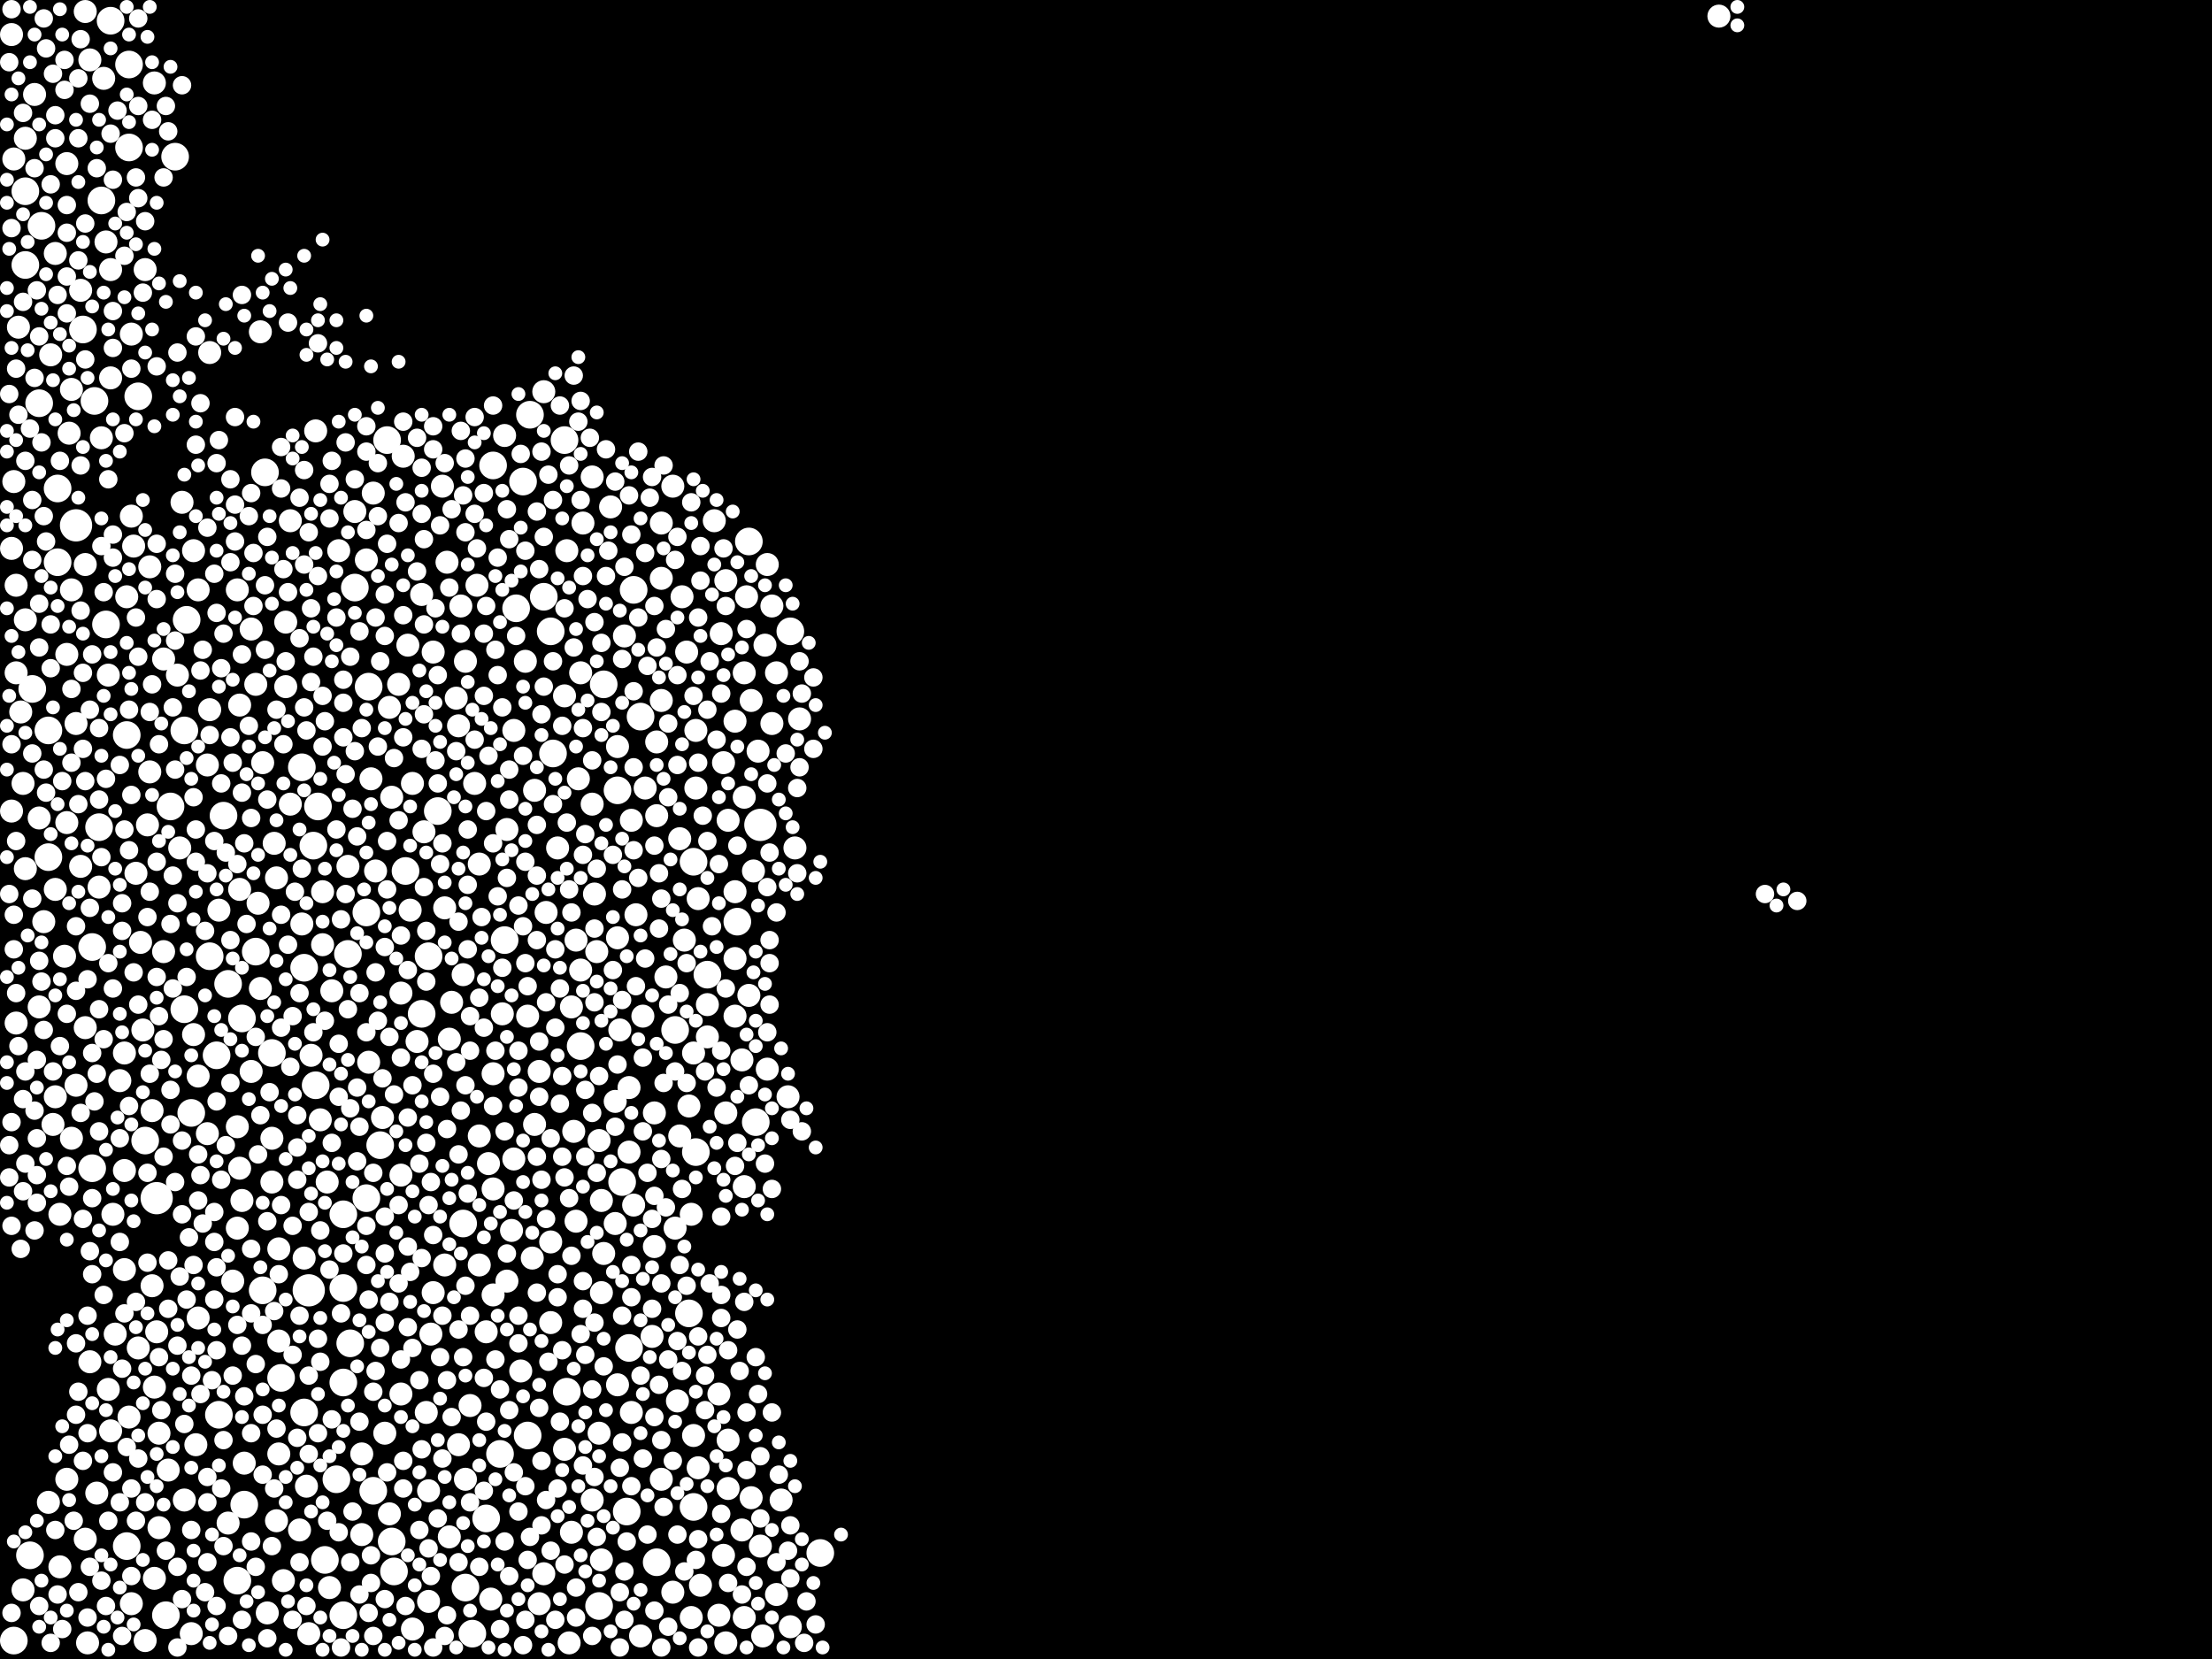<?xml version="1.0" encoding="utf-8"?>
<svg xmlns="http://www.w3.org/2000/svg"
     xmlns:xlink="http://www.w3.org/1999/xlink" width="1920" height="1440" >

            <defs>
            <style type="text/css"><![CDATA[
circle {stroke: none;}
.c0 {fill: #FFFFFF;}
]]></style>
            </defs>
<rect x="0" y="0" width="1920" height="1440" fill="black"/>
<circle cx="136" cy="1040" r="14" class="c0"/>
<circle cx="268" cy="1120" r="14" class="c0"/>
<circle cx="660" cy="716" r="14" class="c0"/>
<circle cx="66" cy="456" r="14" class="c0"/>
<circle cx="318" cy="792" r="12" class="c0"/>
<circle cx="262" cy="666" r="12" class="c0"/>
<circle cx="110" cy="1342" r="12" class="c0"/>
<circle cx="194" cy="708" r="12" class="c0"/>
<circle cx="36" cy="196" r="12" class="c0"/>
<circle cx="472" cy="518" r="12" class="c0"/>
<circle cx="42" cy="744" r="12" class="c0"/>
<circle cx="304" cy="1166" r="12" class="c0"/>
<circle cx="640" cy="800" r="12" class="c0"/>
<circle cx="438" cy="816" r="12" class="c0"/>
<circle cx="80" cy="1014" r="12" class="c0"/>
<circle cx="222" cy="826" r="12" class="c0"/>
<circle cx="686" cy="548" r="12" class="c0"/>
<circle cx="190" cy="1228" r="12" class="c0"/>
<circle cx="546" cy="1170" r="12" class="c0"/>
<circle cx="352" cy="756" r="12" class="c0"/>
<circle cx="92" cy="542" r="12" class="c0"/>
<circle cx="492" cy="1208" r="12" class="c0"/>
<circle cx="198" cy="854" r="12" class="c0"/>
<circle cx="458" cy="1246" r="12" class="c0"/>
<circle cx="152" cy="136" r="12" class="c0"/>
<circle cx="276" cy="700" r="12" class="c0"/>
<circle cx="160" cy="876" r="12" class="c0"/>
<circle cx="12" cy="1424" r="12" class="c0"/>
<circle cx="656" cy="974" r="12" class="c0"/>
<circle cx="402" cy="1062" r="12" class="c0"/>
<circle cx="110" cy="638" r="12" class="c0"/>
<circle cx="120" cy="344" r="12" class="c0"/>
<circle cx="410" cy="1418" r="12" class="c0"/>
<circle cx="292" cy="1284" r="12" class="c0"/>
<circle cx="372" cy="830" r="12" class="c0"/>
<circle cx="188" cy="916" r="12" class="c0"/>
<circle cx="366" cy="880" r="12" class="c0"/>
<circle cx="550" cy="512" r="12" class="c0"/>
<circle cx="556" cy="622" r="12" class="c0"/>
<circle cx="212" cy="1306" r="12" class="c0"/>
<circle cx="504" cy="908" r="12" class="c0"/>
<circle cx="330" cy="994" r="12" class="c0"/>
<circle cx="650" cy="470" r="12" class="c0"/>
<circle cx="524" cy="594" r="12" class="c0"/>
<circle cx="340" cy="1338" r="12" class="c0"/>
<circle cx="422" cy="1318" r="12" class="c0"/>
<circle cx="50" cy="488" r="12" class="c0"/>
<circle cx="162" cy="538" r="12" class="c0"/>
<circle cx="166" cy="966" r="12" class="c0"/>
<circle cx="614" cy="846" r="12" class="c0"/>
<circle cx="112" cy="56" r="12" class="c0"/>
<circle cx="454" cy="418" r="12" class="c0"/>
<circle cx="264" cy="1226" r="12" class="c0"/>
<circle cx="80" cy="822" r="12" class="c0"/>
<circle cx="274" cy="942" r="12" class="c0"/>
<circle cx="282" cy="1354" r="12" class="c0"/>
<circle cx="318" cy="1040" r="12" class="c0"/>
<circle cx="598" cy="1140" r="12" class="c0"/>
<circle cx="342" cy="1364" r="12" class="c0"/>
<circle cx="264" cy="840" r="12" class="c0"/>
<circle cx="160" cy="634" r="12" class="c0"/>
<circle cx="86" cy="718" r="12" class="c0"/>
<circle cx="404" cy="1378" r="12" class="c0"/>
<circle cx="298" cy="1118" r="12" class="c0"/>
<circle cx="22" cy="166" r="12" class="c0"/>
<circle cx="230" cy="410" r="12" class="c0"/>
<circle cx="244" cy="1196" r="12" class="c0"/>
<circle cx="480" cy="654" r="12" class="c0"/>
<circle cx="712" cy="1348" r="12" class="c0"/>
<circle cx="298" cy="1402" r="12" class="c0"/>
<circle cx="604" cy="1000" r="12" class="c0"/>
<circle cx="112" cy="128" r="12" class="c0"/>
<circle cx="320" cy="596" r="12" class="c0"/>
<circle cx="586" cy="894" r="12" class="c0"/>
<circle cx="544" cy="1312" r="12" class="c0"/>
<circle cx="148" cy="700" r="12" class="c0"/>
<circle cx="380" cy="704" r="12" class="c0"/>
<circle cx="478" cy="548" r="12" class="c0"/>
<circle cx="228" cy="1120" r="12" class="c0"/>
<circle cx="72" cy="286" r="12" class="c0"/>
<circle cx="82" cy="348" r="12" class="c0"/>
<circle cx="272" cy="734" r="12" class="c0"/>
<circle cx="26" cy="1350" r="12" class="c0"/>
<circle cx="182" cy="830" r="12" class="c0"/>
<circle cx="540" cy="1026" r="12" class="c0"/>
<circle cx="144" cy="1402" r="12" class="c0"/>
<circle cx="460" cy="360" r="12" class="c0"/>
<circle cx="324" cy="1294" r="12" class="c0"/>
<circle cx="536" cy="686" r="12" class="c0"/>
<circle cx="434" cy="1262" r="12" class="c0"/>
<circle cx="96" cy="18" r="12" class="c0"/>
<circle cx="298" cy="1200" r="12" class="c0"/>
<circle cx="448" cy="528" r="12" class="c0"/>
<circle cx="308" cy="510" r="12" class="c0"/>
<circle cx="22" cy="230" r="12" class="c0"/>
<circle cx="490" cy="382" r="12" class="c0"/>
<circle cx="428" cy="404" r="12" class="c0"/>
<circle cx="298" cy="1054" r="12" class="c0"/>
<circle cx="210" cy="884" r="12" class="c0"/>
<circle cx="520" cy="1394" r="12" class="c0"/>
<circle cx="602" cy="748" r="12" class="c0"/>
<circle cx="602" cy="1308" r="12" class="c0"/>
<circle cx="34" cy="350" r="12" class="c0"/>
<circle cx="50" cy="424" r="12" class="c0"/>
<circle cx="336" cy="382" r="12" class="c0"/>
<circle cx="28" cy="598" r="12" class="c0"/>
<circle cx="206" cy="1372" r="12" class="c0"/>
<circle cx="88" cy="174" r="12" class="c0"/>
<circle cx="570" cy="1356" r="12" class="c0"/>
<circle cx="42" cy="634" r="12" class="c0"/>
<circle cx="126" cy="990" r="12" class="c0"/>
<circle cx="236" cy="914" r="12" class="c0"/>
<circle cx="302" cy="828" r="12" class="c0"/>
<circle cx="416" cy="986" r="10" class="c0"/>
<circle cx="570" cy="644" r="10" class="c0"/>
<circle cx="180" cy="664" r="10" class="c0"/>
<circle cx="530" cy="440" r="10" class="c0"/>
<circle cx="38" cy="800" r="10" class="c0"/>
<circle cx="568" cy="966" r="10" class="c0"/>
<circle cx="20" cy="680" r="10" class="c0"/>
<circle cx="548" cy="712" r="10" class="c0"/>
<circle cx="206" cy="512" r="10" class="c0"/>
<circle cx="514" cy="1302" r="10" class="c0"/>
<circle cx="630" cy="504" r="10" class="c0"/>
<circle cx="14" cy="508" r="10" class="c0"/>
<circle cx="318" cy="486" r="10" class="c0"/>
<circle cx="48" cy="220" r="10" class="c0"/>
<circle cx="248" cy="540" r="10" class="c0"/>
<circle cx="124" cy="894" r="10" class="c0"/>
<circle cx="686" cy="1412" r="10" class="c0"/>
<circle cx="358" cy="1414" r="10" class="c0"/>
<circle cx="632" cy="1250" r="10" class="c0"/>
<circle cx="142" cy="572" r="10" class="c0"/>
<circle cx="348" cy="1020" r="10" class="c0"/>
<circle cx="428" cy="1032" r="10" class="c0"/>
<circle cx="274" cy="374" r="10" class="c0"/>
<circle cx="180" cy="984" r="10" class="c0"/>
<circle cx="242" cy="1084" r="10" class="c0"/>
<circle cx="644" cy="920" r="10" class="c0"/>
<circle cx="242" cy="1164" r="10" class="c0"/>
<circle cx="570" cy="708" r="10" class="c0"/>
<circle cx="494" cy="1426" r="10" class="c0"/>
<circle cx="168" cy="478" r="10" class="c0"/>
<circle cx="320" cy="922" r="10" class="c0"/>
<circle cx="446" cy="634" r="10" class="c0"/>
<circle cx="652" cy="608" r="10" class="c0"/>
<circle cx="58" cy="1284" r="10" class="c0"/>
<circle cx="638" cy="774" r="10" class="c0"/>
<circle cx="96" cy="1242" r="10" class="c0"/>
<circle cx="440" cy="720" r="10" class="c0"/>
<circle cx="632" cy="712" r="10" class="c0"/>
<circle cx="372" cy="1390" r="10" class="c0"/>
<circle cx="134" cy="72" r="10" class="c0"/>
<circle cx="110" cy="518" r="10" class="c0"/>
<circle cx="48" cy="952" r="10" class="c0"/>
<circle cx="674" cy="1384" r="10" class="c0"/>
<circle cx="294" cy="478" r="10" class="c0"/>
<circle cx="646" cy="1404" r="10" class="c0"/>
<circle cx="574" cy="502" r="10" class="c0"/>
<circle cx="542" cy="552" r="10" class="c0"/>
<circle cx="538" cy="894" r="10" class="c0"/>
<circle cx="552" cy="794" r="10" class="c0"/>
<circle cx="388" cy="488" r="10" class="c0"/>
<circle cx="126" cy="1424" r="10" class="c0"/>
<circle cx="120" cy="1170" r="10" class="c0"/>
<circle cx="678" cy="1302" r="10" class="c0"/>
<circle cx="492" cy="478" r="10" class="c0"/>
<circle cx="246" cy="1372" r="10" class="c0"/>
<circle cx="78" cy="1182" r="10" class="c0"/>
<circle cx="154" cy="586" r="10" class="c0"/>
<circle cx="602" cy="1246" r="10" class="c0"/>
<circle cx="598" cy="960" r="10" class="c0"/>
<circle cx="332" cy="970" r="10" class="c0"/>
<circle cx="646" cy="1030" r="10" class="c0"/>
<circle cx="578" cy="848" r="10" class="c0"/>
<circle cx="498" cy="982" r="10" class="c0"/>
<circle cx="168" cy="898" r="10" class="c0"/>
<circle cx="464" cy="976" r="10" class="c0"/>
<circle cx="146" cy="1276" r="10" class="c0"/>
<circle cx="60" cy="376" r="10" class="c0"/>
<circle cx="472" cy="340" r="10" class="c0"/>
<circle cx="426" cy="1388" r="10" class="c0"/>
<circle cx="14" cy="584" r="10" class="c0"/>
<circle cx="484" cy="736" r="10" class="c0"/>
<circle cx="348" cy="862" r="10" class="c0"/>
<circle cx="70" cy="252" r="10" class="c0"/>
<circle cx="242" cy="1262" r="10" class="c0"/>
<circle cx="10" cy="30" r="10" class="c0"/>
<circle cx="646" cy="584" r="10" class="c0"/>
<circle cx="108" cy="914" r="10" class="c0"/>
<circle cx="428" cy="1124" r="10" class="c0"/>
<circle cx="524" cy="1088" r="10" class="c0"/>
<circle cx="132" cy="964" r="10" class="c0"/>
<circle cx="22" cy="754" r="10" class="c0"/>
<circle cx="222" cy="594" r="10" class="c0"/>
<circle cx="58" cy="142" r="10" class="c0"/>
<circle cx="130" cy="492" r="10" class="c0"/>
<circle cx="574" cy="454" r="10" class="c0"/>
<circle cx="288" cy="860" r="10" class="c0"/>
<circle cx="500" cy="1060" r="10" class="c0"/>
<circle cx="398" cy="1254" r="10" class="c0"/>
<circle cx="12" cy="418" r="10" class="c0"/>
<circle cx="212" cy="1270" r="10" class="c0"/>
<circle cx="472" cy="1366" r="10" class="c0"/>
<circle cx="416" cy="750" r="10" class="c0"/>
<circle cx="138" cy="1326" r="10" class="c0"/>
<circle cx="94" cy="1206" r="10" class="c0"/>
<circle cx="664" cy="560" r="10" class="c0"/>
<circle cx="78" cy="52" r="10" class="c0"/>
<circle cx="358" cy="680" r="10" class="c0"/>
<circle cx="268" cy="1418" r="10" class="c0"/>
<circle cx="638" cy="832" r="10" class="c0"/>
<circle cx="522" cy="1354" r="10" class="c0"/>
<circle cx="606" cy="1274" r="10" class="c0"/>
<circle cx="462" cy="1092" r="10" class="c0"/>
<circle cx="650" cy="864" r="10" class="c0"/>
<circle cx="412" cy="680" r="10" class="c0"/>
<circle cx="48" cy="772" r="10" class="c0"/>
<circle cx="628" cy="1350" r="10" class="c0"/>
<circle cx="286" cy="1378" r="10" class="c0"/>
<circle cx="62" cy="988" r="10" class="c0"/>
<circle cx="436" cy="880" r="10" class="c0"/>
<circle cx="376" cy="1122" r="10" class="c0"/>
<circle cx="126" cy="234" r="10" class="c0"/>
<circle cx="14" cy="888" r="10" class="c0"/>
<circle cx="338" cy="614" r="10" class="c0"/>
<circle cx="478" cy="1078" r="10" class="c0"/>
<circle cx="284" cy="1026" r="10" class="c0"/>
<circle cx="20" cy="1380" r="10" class="c0"/>
<circle cx="366" cy="516" r="10" class="c0"/>
<circle cx="496" cy="874" r="10" class="c0"/>
<circle cx="206" cy="1066" r="10" class="c0"/>
<circle cx="374" cy="1158" r="10" class="c0"/>
<circle cx="620" cy="452" r="10" class="c0"/>
<circle cx="560" cy="684" r="10" class="c0"/>
<circle cx="386" cy="1098" r="10" class="c0"/>
<circle cx="208" cy="772" r="10" class="c0"/>
<circle cx="362" cy="904" r="10" class="c0"/>
<circle cx="574" cy="1284" r="10" class="c0"/>
<circle cx="30" cy="82" r="10" class="c0"/>
<circle cx="390" cy="902" r="10" class="c0"/>
<circle cx="520" cy="990" r="10" class="c0"/>
<circle cx="202" cy="1112" r="10" class="c0"/>
<circle cx="534" cy="1062" r="10" class="c0"/>
<circle cx="114" cy="1392" r="10" class="c0"/>
<circle cx="514" cy="414" r="10" class="c0"/>
<circle cx="134" cy="1370" r="10" class="c0"/>
<circle cx="108" cy="1016" r="10" class="c0"/>
<circle cx="308" cy="444" r="10" class="c0"/>
<circle cx="566" cy="1160" r="10" class="c0"/>
<circle cx="166" cy="1418" r="10" class="c0"/>
<circle cx="86" cy="770" r="10" class="c0"/>
<circle cx="62" cy="338" r="10" class="c0"/>
<circle cx="590" cy="728" r="10" class="c0"/>
<circle cx="134" cy="1204" r="10" class="c0"/>
<circle cx="690" cy="736" r="10" class="c0"/>
<circle cx="94" cy="586" r="10" class="c0"/>
<circle cx="404" cy="1284" r="10" class="c0"/>
<circle cx="92" cy="210" r="10" class="c0"/>
<circle cx="128" cy="716" r="10" class="c0"/>
<circle cx="56" cy="830" r="10" class="c0"/>
<circle cx="652" cy="1300" r="10" class="c0"/>
<circle cx="262" cy="802" r="10" class="c0"/>
<circle cx="516" cy="776" r="10" class="c0"/>
<circle cx="278" cy="972" r="10" class="c0"/>
<circle cx="322" cy="676" r="10" class="c0"/>
<circle cx="42" cy="1304" r="10" class="c0"/>
<circle cx="518" cy="826" r="10" class="c0"/>
<circle cx="614" cy="900" r="10" class="c0"/>
<circle cx="96" cy="234" r="10" class="c0"/>
<circle cx="606" cy="780" r="10" class="c0"/>
<circle cx="114" cy="448" r="10" class="c0"/>
<circle cx="666" cy="490" r="10" class="c0"/>
<circle cx="10" cy="704" r="10" class="c0"/>
<circle cx="536" cy="814" r="10" class="c0"/>
<circle cx="424" cy="1010" r="10" class="c0"/>
<circle cx="520" cy="1244" r="10" class="c0"/>
<circle cx="34" cy="874" r="10" class="c0"/>
<circle cx="624" cy="1210" r="10" class="c0"/>
<circle cx="456" cy="574" r="10" class="c0"/>
<circle cx="22" cy="538" r="10" class="c0"/>
<circle cx="416" cy="1098" r="10" class="c0"/>
<circle cx="624" cy="1402" r="10" class="c0"/>
<circle cx="464" cy="686" r="10" class="c0"/>
<circle cx="334" cy="1244" r="10" class="c0"/>
<circle cx="160" cy="1302" r="10" class="c0"/>
<circle cx="502" cy="676" r="10" class="c0"/>
<circle cx="534" cy="956" r="10" class="c0"/>
<circle cx="536" cy="648" r="10" class="c0"/>
<circle cx="490" cy="604" r="10" class="c0"/>
<circle cx="76" cy="1426" r="10" class="c0"/>
<circle cx="630" cy="966" r="10" class="c0"/>
<circle cx="58" cy="714" r="10" class="c0"/>
<circle cx="118" cy="758" r="10" class="c0"/>
<circle cx="548" cy="1226" r="10" class="c0"/>
<circle cx="446" cy="1006" r="10" class="c0"/>
<circle cx="226" cy="858" r="10" class="c0"/>
<circle cx="400" cy="526" r="10" class="c0"/>
<circle cx="74" cy="892" r="10" class="c0"/>
<circle cx="354" cy="560" r="10" class="c0"/>
<circle cx="592" cy="518" r="10" class="c0"/>
<circle cx="346" cy="594" r="10" class="c0"/>
<circle cx="536" cy="1202" r="10" class="c0"/>
<circle cx="674" cy="584" r="10" class="c0"/>
<circle cx="66" cy="628" r="10" class="c0"/>
<circle cx="280" cy="774" r="10" class="c0"/>
<circle cx="266" cy="1290" r="10" class="c0"/>
<circle cx="96" cy="328" r="10" class="c0"/>
<circle cx="596" cy="566" r="10" class="c0"/>
<circle cx="632" cy="1292" r="10" class="c0"/>
<circle cx="666" cy="928" r="10" class="c0"/>
<circle cx="684" cy="952" r="10" class="c0"/>
<circle cx="468" cy="1392" r="10" class="c0"/>
<circle cx="474" cy="792" r="10" class="c0"/>
<circle cx="522" cy="1042" r="10" class="c0"/>
<circle cx="568" cy="1082" r="10" class="c0"/>
<circle cx="372" cy="1294" r="10" class="c0"/>
<circle cx="84" cy="1296" r="10" class="c0"/>
<circle cx="588" cy="1216" r="10" class="c0"/>
<circle cx="264" cy="1092" r="10" class="c0"/>
<circle cx="182" cy="306" r="10" class="c0"/>
<circle cx="100" cy="1158" r="10" class="c0"/>
<circle cx="586" cy="1066" r="10" class="c0"/>
<circle cx="142" cy="826" r="10" class="c0"/>
<circle cx="500" cy="816" r="10" class="c0"/>
<circle cx="46" cy="976" r="10" class="c0"/>
<circle cx="602" cy="914" r="10" class="c0"/>
<circle cx="228" cy="662" r="10" class="c0"/>
<circle cx="574" cy="608" r="10" class="c0"/>
<circle cx="428" cy="932" r="10" class="c0"/>
<circle cx="280" cy="820" r="10" class="c0"/>
<circle cx="108" cy="1102" r="10" class="c0"/>
<circle cx="226" cy="288" r="10" class="c0"/>
<circle cx="10" cy="476" r="10" class="c0"/>
<circle cx="654" cy="756" r="10" class="c0"/>
<circle cx="326" cy="756" r="10" class="c0"/>
<circle cx="444" cy="1068" r="10" class="c0"/>
<circle cx="390" cy="1334" r="10" class="c0"/>
<circle cx="550" cy="1046" r="10" class="c0"/>
<circle cx="252" cy="698" r="10" class="c0"/>
<circle cx="478" cy="1148" r="10" class="c0"/>
<circle cx="74" cy="490" r="10" class="c0"/>
<circle cx="522" cy="1122" r="10" class="c0"/>
<circle cx="52" cy="1054" r="10" class="c0"/>
<circle cx="490" cy="1258" r="10" class="c0"/>
<circle cx="556" cy="1420" r="10" class="c0"/>
<circle cx="90" cy="68" r="10" class="c0"/>
<circle cx="604" cy="684" r="10" class="c0"/>
<circle cx="368" cy="722" r="10" class="c0"/>
<circle cx="662" cy="1420" r="10" class="c0"/>
<circle cx="136" cy="1156" r="10" class="c0"/>
<circle cx="452" cy="1190" r="10" class="c0"/>
<circle cx="190" cy="790" r="10" class="c0"/>
<circle cx="114" cy="290" r="10" class="c0"/>
<circle cx="302" cy="752" r="10" class="c0"/>
<circle cx="182" cy="616" r="10" class="c0"/>
<circle cx="348" cy="1210" r="10" class="c0"/>
<circle cx="324" cy="428" r="10" class="c0"/>
<circle cx="206" cy="978" r="10" class="c0"/>
<circle cx="594" cy="816" r="10" class="c0"/>
<circle cx="52" cy="1360" r="10" class="c0"/>
<circle cx="628" cy="662" r="10" class="c0"/>
<circle cx="70" cy="752" r="10" class="c0"/>
<circle cx="156" cy="736" r="10" class="c0"/>
<circle cx="66" cy="942" r="10" class="c0"/>
<circle cx="660" cy="1342" r="10" class="c0"/>
<circle cx="12" cy="138" r="10" class="c0"/>
<circle cx="252" cy="452" r="10" class="c0"/>
<circle cx="402" cy="846" r="10" class="c0"/>
<circle cx="670" cy="526" r="10" class="c0"/>
<circle cx="98" cy="1054" r="10" class="c0"/>
<circle cx="384" cy="422" r="10" class="c0"/>
<circle cx="370" cy="1226" r="10" class="c0"/>
<circle cx="638" cy="626" r="10" class="c0"/>
<circle cx="558" cy="882" r="10" class="c0"/>
<circle cx="240" cy="1320" r="10" class="c0"/>
<circle cx="648" cy="518" r="10" class="c0"/>
<circle cx="270" cy="916" r="10" class="c0"/>
<circle cx="584" cy="1382" r="10" class="c0"/>
<circle cx="396" cy="606" r="10" class="c0"/>
<circle cx="232" cy="1400" r="10" class="c0"/>
<circle cx="74" cy="1336" r="10" class="c0"/>
<circle cx="210" cy="1042" r="10" class="c0"/>
<circle cx="496" cy="1330" r="10" class="c0"/>
<circle cx="236" cy="988" r="10" class="c0"/>
<circle cx="514" cy="698" r="10" class="c0"/>
<circle cx="158" cy="436" r="10" class="c0"/>
<circle cx="546" cy="1000" r="10" class="c0"/>
<circle cx="218" cy="546" r="10" class="c0"/>
<circle cx="404" cy="574" r="10" class="c0"/>
<circle cx="172" cy="934" r="10" class="c0"/>
<circle cx="608" cy="1376" r="10" class="c0"/>
<circle cx="644" cy="1328" r="10" class="c0"/>
<circle cx="626" cy="550" r="10" class="c0"/>
<circle cx="414" cy="508" r="10" class="c0"/>
<circle cx="170" cy="1254" r="10" class="c0"/>
<circle cx="438" cy="378" r="10" class="c0"/>
<circle cx="1492" cy="14" r="10" class="c0"/>
<circle cx="122" cy="818" r="10" class="c0"/>
<circle cx="22" cy="120" r="10" class="c0"/>
<circle cx="44" cy="308" r="10" class="c0"/>
<circle cx="130" cy="670" r="10" class="c0"/>
<circle cx="224" cy="784" r="10" class="c0"/>
<circle cx="458" cy="882" r="10" class="c0"/>
<circle cx="614" cy="872" r="10" class="c0"/>
<circle cx="338" cy="1314" r="10" class="c0"/>
<circle cx="104" cy="938" r="10" class="c0"/>
<circle cx="238" cy="732" r="10" class="c0"/>
<circle cx="386" cy="788" r="10" class="c0"/>
<circle cx="58" cy="568" r="10" class="c0"/>
<circle cx="600" cy="1054" r="10" class="c0"/>
<circle cx="694" cy="624" r="10" class="c0"/>
<circle cx="132" cy="1116" r="10" class="c0"/>
<circle cx="638" cy="882" r="10" class="c0"/>
<circle cx="198" cy="1322" r="10" class="c0"/>
<circle cx="398" cy="630" r="10" class="c0"/>
<circle cx="314" cy="1332" r="10" class="c0"/>
<circle cx="172" cy="1144" r="10" class="c0"/>
<circle cx="88" cy="380" r="10" class="c0"/>
<circle cx="670" cy="628" r="10" class="c0"/>
<circle cx="208" cy="612" r="10" class="c0"/>
<circle cx="260" cy="1328" r="10" class="c0"/>
<circle cx="392" cy="870" r="10" class="c0"/>
<circle cx="34" cy="710" r="10" class="c0"/>
<circle cx="74" cy="10" r="10" class="c0"/>
<circle cx="504" cy="842" r="10" class="c0"/>
<circle cx="584" cy="422" r="10" class="c0"/>
<circle cx="630" cy="1426" r="10" class="c0"/>
<circle cx="340" cy="692" r="10" class="c0"/>
<circle cx="546" cy="944" r="10" class="c0"/>
<circle cx="112" cy="1230" r="10" class="c0"/>
<circle cx="172" cy="512" r="10" class="c0"/>
<circle cx="590" cy="986" r="10" class="c0"/>
<circle cx="600" cy="1404" r="10" class="c0"/>
<circle cx="18" cy="618" r="10" class="c0"/>
<circle cx="506" cy="454" r="10" class="c0"/>
<circle cx="658" cy="652" r="10" class="c0"/>
<circle cx="408" cy="1220" r="10" class="c0"/>
<circle cx="116" cy="474" r="10" class="c0"/>
<circle cx="604" cy="634" r="10" class="c0"/>
<circle cx="504" cy="584" r="10" class="c0"/>
<circle cx="236" cy="1026" r="10" class="c0"/>
<circle cx="376" cy="566" r="10" class="c0"/>
<circle cx="468" cy="930" r="10" class="c0"/>
<circle cx="62" cy="512" r="10" class="c0"/>
<circle cx="16" cy="284" r="10" class="c0"/>
<circle cx="248" cy="596" r="10" class="c0"/>
<circle cx="350" cy="396" r="10" class="c0"/>
<circle cx="356" cy="790" r="10" class="c0"/>
<circle cx="314" cy="1262" r="10" class="c0"/>
<circle cx="240" cy="762" r="10" class="c0"/>
<circle cx="138" cy="1244" r="10" class="c0"/>
<circle cx="440" cy="1112" r="10" class="c0"/>
<circle cx="218" cy="930" r="10" class="c0"/>
<circle cx="208" cy="1014" r="10" class="c0"/>
<circle cx="422" cy="1156" r="10" class="c0"/>
<circle cx="646" cy="692" r="10" class="c0"/>
<circle cx="32" cy="252" r="8" class="c0"/>
<circle cx="494" cy="404" r="8" class="c0"/>
<circle cx="334" cy="1088" r="8" class="c0"/>
<circle cx="104" cy="1304" r="8" class="c0"/>
<circle cx="68" cy="1382" r="8" class="c0"/>
<circle cx="376" cy="390" r="8" class="c0"/>
<circle cx="640" cy="1154" r="8" class="c0"/>
<circle cx="68" cy="226" r="8" class="c0"/>
<circle cx="204" cy="438" r="8" class="c0"/>
<circle cx="470" cy="1324" r="8" class="c0"/>
<circle cx="216" cy="630" r="8" class="c0"/>
<circle cx="368" cy="620" r="8" class="c0"/>
<circle cx="548" cy="1098" r="8" class="c0"/>
<circle cx="540" cy="772" r="8" class="c0"/>
<circle cx="296" cy="1140" r="8" class="c0"/>
<circle cx="286" cy="1102" r="8" class="c0"/>
<circle cx="66" cy="804" r="8" class="c0"/>
<circle cx="284" cy="1320" r="8" class="c0"/>
<circle cx="176" cy="1062" r="8" class="c0"/>
<circle cx="618" cy="804" r="8" class="c0"/>
<circle cx="420" cy="550" r="8" class="c0"/>
<circle cx="382" cy="1178" r="8" class="c0"/>
<circle cx="398" cy="1154" r="8" class="c0"/>
<circle cx="38" cy="16" r="8" class="c0"/>
<circle cx="476" cy="412" r="8" class="c0"/>
<circle cx="592" cy="1190" r="8" class="c0"/>
<circle cx="432" cy="484" r="8" class="c0"/>
<circle cx="286" cy="420" r="8" class="c0"/>
<circle cx="560" cy="832" r="8" class="c0"/>
<circle cx="22" cy="400" r="8" class="c0"/>
<circle cx="92" cy="676" r="8" class="c0"/>
<circle cx="240" cy="616" r="8" class="c0"/>
<circle cx="468" cy="1222" r="8" class="c0"/>
<circle cx="14" cy="730" r="8" class="c0"/>
<circle cx="522" cy="618" r="8" class="c0"/>
<circle cx="586" cy="930" r="8" class="c0"/>
<circle cx="166" cy="1328" r="8" class="c0"/>
<circle cx="416" cy="1360" r="8" class="c0"/>
<circle cx="528" cy="478" r="8" class="c0"/>
<circle cx="270" cy="592" r="8" class="c0"/>
<circle cx="178" cy="808" r="8" class="c0"/>
<circle cx="304" cy="570" r="8" class="c0"/>
<circle cx="334" cy="1148" r="8" class="c0"/>
<circle cx="282" cy="626" r="8" class="c0"/>
<circle cx="686" cy="1370" r="8" class="c0"/>
<circle cx="54" cy="678" r="8" class="c0"/>
<circle cx="114" cy="320" r="8" class="c0"/>
<circle cx="294" cy="952" r="8" class="c0"/>
<circle cx="422" cy="1234" r="8" class="c0"/>
<circle cx="578" cy="546" r="8" class="c0"/>
<circle cx="244" cy="388" r="8" class="c0"/>
<circle cx="336" cy="472" r="8" class="c0"/>
<circle cx="298" cy="640" r="8" class="c0"/>
<circle cx="130" cy="618" r="8" class="c0"/>
<circle cx="398" cy="800" r="8" class="c0"/>
<circle cx="398" cy="1002" r="8" class="c0"/>
<circle cx="496" cy="792" r="8" class="c0"/>
<circle cx="120" cy="16" r="8" class="c0"/>
<circle cx="404" cy="398" r="8" class="c0"/>
<circle cx="142" cy="902" r="8" class="c0"/>
<circle cx="596" cy="940" r="8" class="c0"/>
<circle cx="148" cy="946" r="8" class="c0"/>
<circle cx="438" cy="1338" r="8" class="c0"/>
<circle cx="90" cy="902" r="8" class="c0"/>
<circle cx="520" cy="934" r="8" class="c0"/>
<circle cx="574" cy="1006" r="8" class="c0"/>
<circle cx="404" cy="942" r="8" class="c0"/>
<circle cx="180" cy="1356" r="8" class="c0"/>
<circle cx="174" cy="582" r="8" class="c0"/>
<circle cx="542" cy="1406" r="8" class="c0"/>
<circle cx="324" cy="1208" r="8" class="c0"/>
<circle cx="52" cy="908" r="8" class="c0"/>
<circle cx="186" cy="1078" r="8" class="c0"/>
<circle cx="350" cy="1268" r="8" class="c0"/>
<circle cx="430" cy="1180" r="8" class="c0"/>
<circle cx="318" cy="896" r="8" class="c0"/>
<circle cx="256" cy="774" r="8" class="c0"/>
<circle cx="230" cy="508" r="8" class="c0"/>
<circle cx="264" cy="614" r="8" class="c0"/>
<circle cx="372" cy="1344" r="8" class="c0"/>
<circle cx="506" cy="1272" r="8" class="c0"/>
<circle cx="576" cy="1308" r="8" class="c0"/>
<circle cx="456" cy="836" r="8" class="c0"/>
<circle cx="28" cy="486" r="8" class="c0"/>
<circle cx="246" cy="494" r="8" class="c0"/>
<circle cx="86" cy="876" r="8" class="c0"/>
<circle cx="518" cy="1018" r="8" class="c0"/>
<circle cx="482" cy="1406" r="8" class="c0"/>
<circle cx="456" cy="1290" r="8" class="c0"/>
<circle cx="696" cy="982" r="8" class="c0"/>
<circle cx="10" cy="1064" r="8" class="c0"/>
<circle cx="288" cy="400" r="8" class="c0"/>
<circle cx="258" cy="1248" r="8" class="c0"/>
<circle cx="434" cy="1414" r="8" class="c0"/>
<circle cx="456" cy="748" r="8" class="c0"/>
<circle cx="396" cy="652" r="8" class="c0"/>
<circle cx="254" cy="882" r="8" class="c0"/>
<circle cx="406" cy="768" r="8" class="c0"/>
<circle cx="92" cy="1394" r="8" class="c0"/>
<circle cx="244" cy="794" r="8" class="c0"/>
<circle cx="306" cy="702" r="8" class="c0"/>
<circle cx="346" cy="1114" r="8" class="c0"/>
<circle cx="676" cy="1280" r="8" class="c0"/>
<circle cx="230" cy="564" r="8" class="c0"/>
<circle cx="334" cy="516" r="8" class="c0"/>
<circle cx="68" cy="698" r="8" class="c0"/>
<circle cx="400" cy="964" r="8" class="c0"/>
<circle cx="244" cy="424" r="8" class="c0"/>
<circle cx="486" cy="958" r="8" class="c0"/>
<circle cx="368" cy="542" r="8" class="c0"/>
<circle cx="472" cy="466" r="8" class="c0"/>
<circle cx="172" cy="1002" r="8" class="c0"/>
<circle cx="488" cy="1004" r="8" class="c0"/>
<circle cx="124" cy="254" r="8" class="c0"/>
<circle cx="210" cy="1168" r="8" class="c0"/>
<circle cx="486" cy="858" r="8" class="c0"/>
<circle cx="70" cy="34" r="8" class="c0"/>
<circle cx="366" cy="650" r="8" class="c0"/>
<circle cx="310" cy="726" r="8" class="c0"/>
<circle cx="494" cy="1040" r="8" class="c0"/>
<circle cx="514" cy="1206" r="8" class="c0"/>
<circle cx="612" cy="1194" r="8" class="c0"/>
<circle cx="232" cy="1422" r="8" class="c0"/>
<circle cx="406" cy="720" r="8" class="c0"/>
<circle cx="348" cy="812" r="8" class="c0"/>
<circle cx="130" cy="774" r="8" class="c0"/>
<circle cx="510" cy="520" r="8" class="c0"/>
<circle cx="106" cy="1188" r="8" class="c0"/>
<circle cx="578" cy="1048" r="8" class="c0"/>
<circle cx="120" cy="872" r="8" class="c0"/>
<circle cx="466" cy="816" r="8" class="c0"/>
<circle cx="62" cy="662" r="8" class="c0"/>
<circle cx="372" cy="1046" r="8" class="c0"/>
<circle cx="154" cy="784" r="8" class="c0"/>
<circle cx="218" cy="1244" r="8" class="c0"/>
<circle cx="72" cy="650" r="8" class="c0"/>
<circle cx="158" cy="1054" r="8" class="c0"/>
<circle cx="320" cy="1400" r="8" class="c0"/>
<circle cx="314" cy="632" r="8" class="c0"/>
<circle cx="120" cy="92" r="8" class="c0"/>
<circle cx="568" cy="1038" r="8" class="c0"/>
<circle cx="700" cy="1390" r="8" class="c0"/>
<circle cx="196" cy="994" r="8" class="c0"/>
<circle cx="624" cy="750" r="8" class="c0"/>
<circle cx="76" cy="1142" r="8" class="c0"/>
<circle cx="136" cy="472" r="8" class="c0"/>
<circle cx="574" cy="1250" r="8" class="c0"/>
<circle cx="158" cy="74" r="8" class="c0"/>
<circle cx="588" cy="664" r="8" class="c0"/>
<circle cx="50" cy="256" r="8" class="c0"/>
<circle cx="326" cy="844" r="8" class="c0"/>
<circle cx="364" cy="1198" r="8" class="c0"/>
<circle cx="186" cy="730" r="8" class="c0"/>
<circle cx="474" cy="1302" r="8" class="c0"/>
<circle cx="666" cy="680" r="8" class="c0"/>
<circle cx="492" cy="714" r="8" class="c0"/>
<circle cx="278" cy="1068" r="8" class="c0"/>
<circle cx="534" cy="418" r="8" class="c0"/>
<circle cx="668" cy="872" r="8" class="c0"/>
<circle cx="98" cy="270" r="8" class="c0"/>
<circle cx="8" cy="776" r="8" class="c0"/>
<circle cx="592" cy="1032" r="8" class="c0"/>
<circle cx="408" cy="1142" r="8" class="c0"/>
<circle cx="420" cy="604" r="8" class="c0"/>
<circle cx="58" cy="202" r="8" class="c0"/>
<circle cx="282" cy="886" r="8" class="c0"/>
<circle cx="312" cy="1384" r="8" class="c0"/>
<circle cx="198" cy="1420" r="8" class="c0"/>
<circle cx="324" cy="1420" r="8" class="c0"/>
<circle cx="34" cy="834" r="8" class="c0"/>
<circle cx="272" cy="570" r="8" class="c0"/>
<circle cx="366" cy="406" r="8" class="c0"/>
<circle cx="138" cy="646" r="8" class="c0"/>
<circle cx="258" cy="1024" r="8" class="c0"/>
<circle cx="206" cy="750" r="8" class="c0"/>
<circle cx="572" cy="758" r="8" class="c0"/>
<circle cx="200" cy="816" r="8" class="c0"/>
<circle cx="474" cy="1058" r="8" class="c0"/>
<circle cx="80" cy="914" r="8" class="c0"/>
<circle cx="526" cy="390" r="8" class="c0"/>
<circle cx="402" cy="430" r="8" class="c0"/>
<circle cx="188" cy="1172" r="8" class="c0"/>
<circle cx="74" cy="312" r="8" class="c0"/>
<circle cx="298" cy="1088" r="8" class="c0"/>
<circle cx="200" cy="416" r="8" class="c0"/>
<circle cx="508" cy="1004" r="8" class="c0"/>
<circle cx="260" cy="1142" r="8" class="c0"/>
<circle cx="168" cy="692" r="8" class="c0"/>
<circle cx="22" cy="930" r="8" class="c0"/>
<circle cx="404" cy="462" r="8" class="c0"/>
<circle cx="488" cy="1172" r="8" class="c0"/>
<circle cx="540" cy="868" r="8" class="c0"/>
<circle cx="498" cy="326" r="8" class="c0"/>
<circle cx="626" cy="602" r="8" class="c0"/>
<circle cx="500" cy="1378" r="8" class="c0"/>
<circle cx="118" cy="154" r="8" class="c0"/>
<circle cx="1560" cy="782" r="8" class="c0"/>
<circle cx="192" cy="1024" r="8" class="c0"/>
<circle cx="238" cy="1292" r="8" class="c0"/>
<circle cx="8" cy="1022" r="8" class="c0"/>
<circle cx="422" cy="704" r="8" class="c0"/>
<circle cx="420" cy="1196" r="8" class="c0"/>
<circle cx="358" cy="942" r="8" class="c0"/>
<circle cx="572" cy="1202" r="8" class="c0"/>
<circle cx="668" cy="816" r="8" class="c0"/>
<circle cx="334" cy="552" r="8" class="c0"/>
<circle cx="150" cy="760" r="8" class="c0"/>
<circle cx="666" cy="770" r="8" class="c0"/>
<circle cx="540" cy="1142" r="8" class="c0"/>
<circle cx="264" cy="408" r="8" class="c0"/>
<circle cx="88" cy="1372" r="8" class="c0"/>
<circle cx="686" cy="1324" r="8" class="c0"/>
<circle cx="574" cy="780" r="8" class="c0"/>
<circle cx="418" cy="796" r="8" class="c0"/>
<circle cx="334" cy="822" r="8" class="c0"/>
<circle cx="448" cy="552" r="8" class="c0"/>
<circle cx="112" cy="960" r="8" class="c0"/>
<circle cx="682" cy="654" r="8" class="c0"/>
<circle cx="136" cy="520" r="8" class="c0"/>
<circle cx="506" cy="632" r="8" class="c0"/>
<circle cx="114" cy="690" r="8" class="c0"/>
<circle cx="434" cy="1206" r="8" class="c0"/>
<circle cx="648" cy="1276" r="8" class="c0"/>
<circle cx="40" cy="42" r="8" class="c0"/>
<circle cx="480" cy="574" r="8" class="c0"/>
<circle cx="218" cy="710" r="8" class="c0"/>
<circle cx="406" cy="1036" r="8" class="c0"/>
<circle cx="66" cy="860" r="8" class="c0"/>
<circle cx="400" cy="374" r="8" class="c0"/>
<circle cx="516" cy="1282" r="8" class="c0"/>
<circle cx="440" cy="762" r="8" class="c0"/>
<circle cx="298" cy="610" r="8" class="c0"/>
<circle cx="246" cy="646" r="8" class="c0"/>
<circle cx="158" cy="990" r="8" class="c0"/>
<circle cx="602" cy="604" r="8" class="c0"/>
<circle cx="384" cy="1142" r="8" class="c0"/>
<circle cx="154" cy="1168" r="8" class="c0"/>
<circle cx="80" cy="1106" r="8" class="c0"/>
<circle cx="68" cy="120" r="8" class="c0"/>
<circle cx="162" cy="848" r="8" class="c0"/>
<circle cx="332" cy="936" r="8" class="c0"/>
<circle cx="76" cy="1244" r="8" class="c0"/>
<circle cx="136" cy="318" r="8" class="c0"/>
<circle cx="382" cy="952" r="8" class="c0"/>
<circle cx="152" cy="1026" r="8" class="c0"/>
<circle cx="180" cy="1282" r="8" class="c0"/>
<circle cx="38" cy="668" r="8" class="c0"/>
<circle cx="404" cy="1116" r="8" class="c0"/>
<circle cx="542" cy="1364" r="8" class="c0"/>
<circle cx="270" cy="528" r="8" class="c0"/>
<circle cx="300" cy="672" r="8" class="c0"/>
<circle cx="516" cy="870" r="8" class="c0"/>
<circle cx="48" cy="1328" r="8" class="c0"/>
<circle cx="48" cy="120" r="8" class="c0"/>
<circle cx="128" cy="796" r="8" class="c0"/>
<circle cx="484" cy="1106" r="8" class="c0"/>
<circle cx="108" cy="376" r="8" class="c0"/>
<circle cx="580" cy="872" r="8" class="c0"/>
<circle cx="232" cy="466" r="8" class="c0"/>
<circle cx="442" cy="468" r="8" class="c0"/>
<circle cx="190" cy="382" r="8" class="c0"/>
<circle cx="28" cy="654" r="8" class="c0"/>
<circle cx="436" cy="840" r="8" class="c0"/>
<circle cx="318" cy="1064" r="8" class="c0"/>
<circle cx="254" cy="1176" r="8" class="c0"/>
<circle cx="288" cy="1232" r="8" class="c0"/>
<circle cx="12" cy="794" r="8" class="c0"/>
<circle cx="32" cy="1020" r="8" class="c0"/>
<circle cx="254" cy="1406" r="8" class="c0"/>
<circle cx="466" cy="444" r="8" class="c0"/>
<circle cx="304" cy="1356" r="8" class="c0"/>
<circle cx="132" cy="594" r="8" class="c0"/>
<circle cx="140" cy="920" r="8" class="c0"/>
<circle cx="44" cy="542" r="8" class="c0"/>
<circle cx="456" cy="1406" r="8" class="c0"/>
<circle cx="504" cy="348" r="8" class="c0"/>
<circle cx="328" cy="648" r="8" class="c0"/>
<circle cx="550" cy="738" r="8" class="c0"/>
<circle cx="516" cy="1148" r="8" class="c0"/>
<circle cx="648" cy="1360" r="8" class="c0"/>
<circle cx="154" cy="1360" r="8" class="c0"/>
<circle cx="338" cy="900" r="8" class="c0"/>
<circle cx="240" cy="1240" r="8" class="c0"/>
<circle cx="176" cy="564" r="8" class="c0"/>
<circle cx="454" cy="1428" r="8" class="c0"/>
<circle cx="188" cy="1394" r="8" class="c0"/>
<circle cx="534" cy="978" r="8" class="c0"/>
<circle cx="328" cy="402" r="8" class="c0"/>
<circle cx="516" cy="540" r="8" class="c0"/>
<circle cx="574" cy="1114" r="8" class="c0"/>
<circle cx="376" cy="1072" r="8" class="c0"/>
<circle cx="450" cy="1166" r="8" class="c0"/>
<circle cx="600" cy="436" r="8" class="c0"/>
<circle cx="210" cy="1406" r="8" class="c0"/>
<circle cx="206" cy="1150" r="8" class="c0"/>
<circle cx="580" cy="1180" r="8" class="c0"/>
<circle cx="90" cy="1124" r="8" class="c0"/>
<circle cx="354" cy="1152" r="8" class="c0"/>
<circle cx="596" cy="1116" r="8" class="c0"/>
<circle cx="120" cy="172" r="8" class="c0"/>
<circle cx="650" cy="942" r="8" class="c0"/>
<circle cx="70" cy="404" r="8" class="c0"/>
<circle cx="260" cy="432" r="8" class="c0"/>
<circle cx="612" cy="930" r="8" class="c0"/>
<circle cx="336" cy="730" r="8" class="c0"/>
<circle cx="384" cy="1266" r="8" class="c0"/>
<circle cx="200" cy="940" r="8" class="c0"/>
<circle cx="212" cy="732" r="8" class="c0"/>
<circle cx="664" cy="1010" r="8" class="c0"/>
<circle cx="300" cy="776" r="8" class="c0"/>
<circle cx="694" cy="574" r="8" class="c0"/>
<circle cx="540" cy="1252" r="8" class="c0"/>
<circle cx="470" cy="1024" r="8" class="c0"/>
<circle cx="160" cy="1236" r="8" class="c0"/>
<circle cx="300" cy="384" r="8" class="c0"/>
<circle cx="34" cy="524" r="8" class="c0"/>
<circle cx="642" cy="1190" r="8" class="c0"/>
<circle cx="436" cy="614" r="8" class="c0"/>
<circle cx="30" cy="964" r="8" class="c0"/>
<circle cx="504" cy="1158" r="8" class="c0"/>
<circle cx="120" cy="1266" r="8" class="c0"/>
<circle cx="548" cy="1290" r="8" class="c0"/>
<circle cx="80" cy="1040" r="8" class="c0"/>
<circle cx="188" cy="532" r="8" class="c0"/>
<circle cx="368" cy="468" r="8" class="c0"/>
<circle cx="202" cy="662" r="8" class="c0"/>
<circle cx="34" cy="1394" r="8" class="c0"/>
<circle cx="468" cy="494" r="8" class="c0"/>
<circle cx="630" cy="526" r="8" class="c0"/>
<circle cx="212" cy="1212" r="8" class="c0"/>
<circle cx="388" cy="1402" r="8" class="c0"/>
<circle cx="562" cy="578" r="8" class="c0"/>
<circle cx="16" cy="908" r="8" class="c0"/>
<circle cx="490" cy="1022" r="8" class="c0"/>
<circle cx="78" cy="1086" r="8" class="c0"/>
<circle cx="450" cy="1312" r="8" class="c0"/>
<circle cx="8" cy="994" r="8" class="c0"/>
<circle cx="640" cy="992" r="8" class="c0"/>
<circle cx="438" cy="982" r="8" class="c0"/>
<circle cx="210" cy="256" r="8" class="c0"/>
<circle cx="174" cy="1020" r="8" class="c0"/>
<circle cx="114" cy="1368" r="8" class="c0"/>
<circle cx="306" cy="1312" r="8" class="c0"/>
<circle cx="16" cy="360" r="8" class="c0"/>
<circle cx="566" cy="1136" r="8" class="c0"/>
<circle cx="612" cy="1224" r="8" class="c0"/>
<circle cx="106" cy="808" r="8" class="c0"/>
<circle cx="320" cy="1128" r="8" class="c0"/>
<circle cx="338" cy="1130" r="8" class="c0"/>
<circle cx="54" cy="1414" r="8" class="c0"/>
<circle cx="454" cy="804" r="8" class="c0"/>
<circle cx="548" cy="464" r="8" class="c0"/>
<circle cx="350" cy="534" r="8" class="c0"/>
<circle cx="428" cy="960" r="8" class="c0"/>
<circle cx="88" cy="474" r="8" class="c0"/>
<circle cx="416" cy="866" r="8" class="c0"/>
<circle cx="484" cy="1126" r="8" class="c0"/>
<circle cx="268" cy="462" r="8" class="c0"/>
<circle cx="180" cy="1304" r="8" class="c0"/>
<circle cx="482" cy="892" r="8" class="c0"/>
<circle cx="408" cy="1304" r="8" class="c0"/>
<circle cx="132" cy="104" r="8" class="c0"/>
<circle cx="234" cy="948" r="8" class="c0"/>
<circle cx="458" cy="856" r="8" class="c0"/>
<circle cx="692" cy="684" r="8" class="c0"/>
<circle cx="34" cy="292" r="8" class="c0"/>
<circle cx="116" cy="844" r="8" class="c0"/>
<circle cx="350" cy="640" r="8" class="c0"/>
<circle cx="180" cy="458" r="8" class="c0"/>
<circle cx="614" cy="730" r="8" class="c0"/>
<circle cx="568" cy="734" r="8" class="c0"/>
<circle cx="98" cy="484" r="8" class="c0"/>
<circle cx="606" cy="1336" r="8" class="c0"/>
<circle cx="186" cy="1128" r="8" class="c0"/>
<circle cx="68" cy="1208" r="8" class="c0"/>
<circle cx="526" cy="500" r="8" class="c0"/>
<circle cx="508" cy="946" r="8" class="c0"/>
<circle cx="424" cy="656" r="8" class="c0"/>
<circle cx="244" cy="892" r="8" class="c0"/>
<circle cx="334" cy="1056" r="8" class="c0"/>
<circle cx="362" cy="380" r="8" class="c0"/>
<circle cx="62" cy="598" r="8" class="c0"/>
<circle cx="472" cy="596" r="8" class="c0"/>
<circle cx="48" cy="100" r="8" class="c0"/>
<circle cx="166" cy="1194" r="8" class="c0"/>
<circle cx="58" cy="1012" r="8" class="c0"/>
<circle cx="606" cy="662" r="8" class="c0"/>
<circle cx="90" cy="514" r="8" class="c0"/>
<circle cx="58" cy="272" r="8" class="c0"/>
<circle cx="382" cy="750" r="8" class="c0"/>
<circle cx="348" cy="1180" r="8" class="c0"/>
<circle cx="342" cy="658" r="8" class="c0"/>
<circle cx="572" cy="806" r="8" class="c0"/>
<circle cx="318" cy="370" r="8" class="c0"/>
<circle cx="318" cy="1098" r="8" class="c0"/>
<circle cx="406" cy="824" r="8" class="c0"/>
<circle cx="658" cy="1210" r="8" class="c0"/>
<circle cx="210" cy="568" r="8" class="c0"/>
<circle cx="366" cy="1258" r="8" class="c0"/>
<circle cx="442" cy="668" r="8" class="c0"/>
<circle cx="396" cy="922" r="8" class="c0"/>
<circle cx="98" cy="1278" r="8" class="c0"/>
<circle cx="266" cy="1394" r="8" class="c0"/>
<circle cx="202" cy="1194" r="8" class="c0"/>
<circle cx="502" cy="366" r="8" class="c0"/>
<circle cx="626" cy="1124" r="8" class="c0"/>
<circle cx="442" cy="1368" r="8" class="c0"/>
<circle cx="674" cy="792" r="8" class="c0"/>
<circle cx="450" cy="912" r="8" class="c0"/>
<circle cx="94" cy="1320" r="8" class="c0"/>
<circle cx="8" cy="342" r="8" class="c0"/>
<circle cx="330" cy="574" r="8" class="c0"/>
<circle cx="442" cy="694" r="8" class="c0"/>
<circle cx="558" cy="918" r="8" class="c0"/>
<circle cx="170" cy="386" r="8" class="c0"/>
<circle cx="450" cy="944" r="8" class="c0"/>
<circle cx="158" cy="1388" r="8" class="c0"/>
<circle cx="648" cy="1226" r="8" class="c0"/>
<circle cx="98" cy="302" r="8" class="c0"/>
<circle cx="626" cy="1144" r="8" class="c0"/>
<circle cx="146" cy="1094" r="8" class="c0"/>
<circle cx="608" cy="474" r="8" class="c0"/>
<circle cx="352" cy="436" r="8" class="c0"/>
<circle cx="180" cy="758" r="8" class="c0"/>
<circle cx="328" cy="886" r="8" class="c0"/>
<circle cx="452" cy="394" r="8" class="c0"/>
<circle cx="648" cy="546" r="8" class="c0"/>
<circle cx="296" cy="798" r="8" class="c0"/>
<circle cx="554" cy="392" r="8" class="c0"/>
<circle cx="568" cy="1398" r="8" class="c0"/>
<circle cx="66" cy="1166" r="8" class="c0"/>
<circle cx="568" cy="526" r="8" class="c0"/>
<circle cx="480" cy="434" r="8" class="c0"/>
<circle cx="506" cy="1112" r="8" class="c0"/>
<circle cx="450" cy="786" r="8" class="c0"/>
<circle cx="46" cy="64" r="8" class="c0"/>
<circle cx="278" cy="1182" r="8" class="c0"/>
<circle cx="258" cy="968" r="8" class="c0"/>
<circle cx="20" cy="954" r="8" class="c0"/>
<circle cx="364" cy="1328" r="8" class="c0"/>
<circle cx="388" cy="1198" r="8" class="c0"/>
<circle cx="324" cy="1018" r="8" class="c0"/>
<circle cx="518" cy="1334" r="8" class="c0"/>
<circle cx="118" cy="1320" r="8" class="c0"/>
<circle cx="588" cy="466" r="8" class="c0"/>
<circle cx="352" cy="1394" r="8" class="c0"/>
<circle cx="22" cy="1010" r="8" class="c0"/>
<circle cx="532" cy="742" r="8" class="c0"/>
<circle cx="58" cy="178" r="8" class="c0"/>
<circle cx="276" cy="500" r="8" class="c0"/>
<circle cx="156" cy="1108" r="8" class="c0"/>
<circle cx="68" cy="68" r="8" class="c0"/>
<circle cx="260" cy="1356" r="8" class="c0"/>
<circle cx="380" cy="586" r="8" class="c0"/>
<circle cx="216" cy="448" r="8" class="c0"/>
<circle cx="200" cy="640" r="8" class="c0"/>
<circle cx="622" cy="944" r="8" class="c0"/>
<circle cx="668" cy="740" r="8" class="c0"/>
<circle cx="358" cy="1170" r="8" class="c0"/>
<circle cx="666" cy="896" r="8" class="c0"/>
<circle cx="692" cy="758" r="8" class="c0"/>
<circle cx="558" cy="1266" r="8" class="c0"/>
<circle cx="552" cy="856" r="8" class="c0"/>
<circle cx="8" cy="54" r="8" class="c0"/>
<circle cx="354" cy="970" r="8" class="c0"/>
<circle cx="138" cy="1178" r="8" class="c0"/>
<circle cx="292" cy="536" r="8" class="c0"/>
<circle cx="470" cy="1268" r="8" class="c0"/>
<circle cx="446" cy="1042" r="8" class="c0"/>
<circle cx="194" cy="1342" r="8" class="c0"/>
<circle cx="174" cy="350" r="8" class="c0"/>
<circle cx="696" cy="602" r="8" class="c0"/>
<circle cx="18" cy="1084" r="8" class="c0"/>
<circle cx="428" cy="352" r="8" class="c0"/>
<circle cx="252" cy="926" r="8" class="c0"/>
<circle cx="120" cy="570" r="8" class="c0"/>
<circle cx="192" cy="580" r="8" class="c0"/>
<circle cx="330" cy="1170" r="8" class="c0"/>
<circle cx="630" cy="858" r="8" class="c0"/>
<circle cx="70" cy="530" r="8" class="c0"/>
<circle cx="380" cy="680" r="8" class="c0"/>
<circle cx="388" cy="980" r="8" class="c0"/>
<circle cx="310" cy="944" r="8" class="c0"/>
<circle cx="432" cy="586" r="8" class="c0"/>
<circle cx="402" cy="1178" r="8" class="c0"/>
<circle cx="66" cy="1228" r="8" class="c0"/>
<circle cx="148" cy="802" r="8" class="c0"/>
<circle cx="532" cy="842" r="8" class="c0"/>
<circle cx="118" cy="536" r="8" class="c0"/>
<circle cx="220" cy="480" r="8" class="c0"/>
<circle cx="150" cy="614" r="8" class="c0"/>
<circle cx="440" cy="442" r="8" class="c0"/>
<circle cx="94" cy="836" r="8" class="c0"/>
<circle cx="400" cy="550" r="8" class="c0"/>
<circle cx="430" cy="564" r="8" class="c0"/>
<circle cx="296" cy="1430" r="8" class="c0"/>
<circle cx="632" cy="1374" r="8" class="c0"/>
<circle cx="554" cy="762" r="8" class="c0"/>
<circle cx="606" cy="536" r="8" class="c0"/>
<circle cx="142" cy="154" r="8" class="c0"/>
<circle cx="514" cy="660" r="8" class="c0"/>
<circle cx="152" cy="498" r="8" class="c0"/>
<circle cx="466" cy="760" r="8" class="c0"/>
<circle cx="614" cy="616" r="8" class="c0"/>
<circle cx="376" cy="932" r="8" class="c0"/>
<circle cx="250" cy="820" r="8" class="c0"/>
<circle cx="412" cy="642" r="8" class="c0"/>
<circle cx="14" cy="862" r="8" class="c0"/>
<circle cx="106" cy="1420" r="8" class="c0"/>
<circle cx="218" cy="1338" r="8" class="c0"/>
<circle cx="466" cy="716" r="8" class="c0"/>
<circle cx="222" cy="1184" r="8" class="c0"/>
<circle cx="412" cy="446" r="8" class="c0"/>
<circle cx="538" cy="1274" r="8" class="c0"/>
<circle cx="386" cy="1420" r="8" class="c0"/>
<circle cx="486" cy="352" r="8" class="c0"/>
<circle cx="470" cy="620" r="8" class="c0"/>
<circle cx="78" cy="616" r="8" class="c0"/>
<circle cx="546" cy="430" r="8" class="c0"/>
<circle cx="490" cy="528" r="8" class="c0"/>
<circle cx="518" cy="754" r="8" class="c0"/>
<circle cx="10" cy="198" r="8" class="c0"/>
<circle cx="32" cy="988" r="8" class="c0"/>
<circle cx="108" cy="222" r="8" class="c0"/>
<circle cx="466" cy="1122" r="8" class="c0"/>
<circle cx="594" cy="1364" r="8" class="c0"/>
<circle cx="408" cy="912" r="8" class="c0"/>
<circle cx="292" cy="720" r="8" class="c0"/>
<circle cx="346" cy="1046" r="8" class="c0"/>
<circle cx="14" cy="320" r="8" class="c0"/>
<circle cx="148" cy="976" r="8" class="c0"/>
<circle cx="260" cy="554" r="8" class="c0"/>
<circle cx="96" cy="116" r="8" class="c0"/>
<circle cx="584" cy="1268" r="8" class="c0"/>
<circle cx="512" cy="380" r="8" class="c0"/>
<circle cx="130" cy="932" r="8" class="c0"/>
<circle cx="184" cy="1198" r="8" class="c0"/>
<circle cx="10" cy="646" r="8" class="c0"/>
<circle cx="38" cy="894" r="8" class="c0"/>
<circle cx="264" cy="490" r="8" class="c0"/>
<circle cx="550" cy="600" r="8" class="c0"/>
<circle cx="638" cy="1012" r="8" class="c0"/>
<circle cx="288" cy="992" r="8" class="c0"/>
<circle cx="312" cy="1234" r="8" class="c0"/>
<circle cx="136" cy="848" r="8" class="c0"/>
<circle cx="670" cy="1032" r="8" class="c0"/>
<circle cx="610" cy="708" r="8" class="c0"/>
<circle cx="454" cy="656" r="8" class="c0"/>
<circle cx="656" cy="1178" r="8" class="c0"/>
<circle cx="536" cy="924" r="8" class="c0"/>
<circle cx="376" cy="370" r="8" class="c0"/>
<circle cx="60" cy="1030" r="8" class="c0"/>
<circle cx="128" cy="1018" r="8" class="c0"/>
<circle cx="204" cy="470" r="8" class="c0"/>
<circle cx="146" cy="1136" r="8" class="c0"/>
<circle cx="74" cy="194" r="8" class="c0"/>
<circle cx="222" cy="1360" r="8" class="c0"/>
<circle cx="674" cy="1356" r="8" class="c0"/>
<circle cx="140" cy="1224" r="8" class="c0"/>
<circle cx="646" cy="1130" r="8" class="c0"/>
<circle cx="420" cy="428" r="8" class="c0"/>
<circle cx="20" cy="98" r="8" class="c0"/>
<circle cx="420" cy="892" r="8" class="c0"/>
<circle cx="170" cy="720" r="8" class="c0"/>
<circle cx="366" cy="446" r="8" class="c0"/>
<circle cx="348" cy="918" r="8" class="c0"/>
<circle cx="32" cy="1044" r="8" class="c0"/>
<circle cx="670" cy="1226" r="8" class="c0"/>
<circle cx="38" cy="448" r="8" class="c0"/>
<circle cx="622" cy="642" r="8" class="c0"/>
<circle cx="110" cy="1256" r="8" class="c0"/>
<circle cx="606" cy="1430" r="8" class="c0"/>
<circle cx="104" cy="988" r="8" class="c0"/>
<circle cx="152" cy="668" r="8" class="c0"/>
<circle cx="506" cy="500" r="8" class="c0"/>
<circle cx="708" cy="1410" r="8" class="c0"/>
<circle cx="210" cy="688" r="8" class="c0"/>
<circle cx="566" cy="1058" r="8" class="c0"/>
<circle cx="76" cy="1404" r="8" class="c0"/>
<circle cx="550" cy="666" r="8" class="c0"/>
<circle cx="312" cy="978" r="8" class="c0"/>
<circle cx="374" cy="1368" r="8" class="c0"/>
<circle cx="232" cy="1060" r="8" class="c0"/>
<circle cx="458" cy="1354" r="8" class="c0"/>
<circle cx="450" cy="1142" r="8" class="c0"/>
<circle cx="268" cy="1194" r="8" class="c0"/>
<circle cx="268" cy="1262" r="8" class="c0"/>
<circle cx="236" cy="1342" r="8" class="c0"/>
<circle cx="28" cy="780" r="8" class="c0"/>
<circle cx="268" cy="1052" r="8" class="c0"/>
<circle cx="250" cy="280" r="8" class="c0"/>
<circle cx="218" cy="1140" r="8" class="c0"/>
<circle cx="294" cy="906" r="8" class="c0"/>
<circle cx="144" cy="1346" r="8" class="c0"/>
<circle cx="460" cy="1334" r="8" class="c0"/>
<circle cx="262" cy="754" r="8" class="c0"/>
<circle cx="34" cy="562" r="8" class="c0"/>
<circle cx="336" cy="772" r="8" class="c0"/>
<circle cx="392" cy="442" r="8" class="c0"/>
<circle cx="328" cy="448" r="8" class="c0"/>
<circle cx="616" cy="1114" r="8" class="c0"/>
<circle cx="258" cy="996" r="8" class="c0"/>
<circle cx="608" cy="504" r="8" class="c0"/>
<circle cx="684" cy="1346" r="8" class="c0"/>
<circle cx="154" cy="306" r="8" class="c0"/>
<circle cx="170" cy="292" r="8" class="c0"/>
<circle cx="302" cy="876" r="8" class="c0"/>
<circle cx="104" cy="664" r="8" class="c0"/>
<circle cx="660" cy="1318" r="8" class="c0"/>
<circle cx="228" cy="1228" r="8" class="c0"/>
<circle cx="12" cy="824" r="8" class="c0"/>
<circle cx="58" cy="240" r="8" class="c0"/>
<circle cx="614" cy="1176" r="8" class="c0"/>
<circle cx="706" cy="650" r="8" class="c0"/>
<circle cx="280" cy="604" r="8" class="c0"/>
<circle cx="112" cy="738" r="8" class="c0"/>
<circle cx="98" cy="858" r="8" class="c0"/>
<circle cx="350" cy="366" r="8" class="c0"/>
<circle cx="80" cy="568" r="8" class="c0"/>
<circle cx="36" cy="384" r="8" class="c0"/>
<circle cx="516" cy="806" r="8" class="c0"/>
<circle cx="312" cy="862" r="8" class="c0"/>
<circle cx="228" cy="1150" r="8" class="c0"/>
<circle cx="40" cy="688" r="8" class="c0"/>
<circle cx="44" cy="160" r="8" class="c0"/>
<circle cx="370" cy="992" r="8" class="c0"/>
<circle cx="114" cy="1292" r="8" class="c0"/>
<circle cx="64" cy="1320" r="8" class="c0"/>
<circle cx="354" cy="1082" r="8" class="c0"/>
<circle cx="488" cy="630" r="8" class="c0"/>
<circle cx="562" cy="1332" r="8" class="c0"/>
<circle cx="346" cy="454" r="8" class="c0"/>
<circle cx="172" cy="1042" r="8" class="c0"/>
<circle cx="10" cy="1400" r="8" class="c0"/>
<circle cx="540" cy="572" r="8" class="c0"/>
<circle cx="514" cy="1420" r="8" class="c0"/>
<circle cx="312" cy="548" r="8" class="c0"/>
<circle cx="106" cy="784" r="8" class="c0"/>
<circle cx="506" cy="1136" r="8" class="c0"/>
<circle cx="570" cy="562" r="8" class="c0"/>
<circle cx="468" cy="952" r="8" class="c0"/>
<circle cx="72" cy="1058" r="8" class="c0"/>
<circle cx="188" cy="956" r="8" class="c0"/>
<circle cx="374" cy="1026" r="8" class="c0"/>
<circle cx="214" cy="802" r="8" class="c0"/>
<circle cx="484" cy="1292" r="8" class="c0"/>
<circle cx="298" cy="590" r="8" class="c0"/>
<circle cx="506" cy="742" r="8" class="c0"/>
<circle cx="376" cy="1430" r="8" class="c0"/>
<circle cx="36" cy="852" r="8" class="c0"/>
<circle cx="174" cy="1210" r="8" class="c0"/>
<circle cx="1532" cy="776" r="8" class="c0"/>
<circle cx="576" cy="940" r="8" class="c0"/>
<circle cx="588" cy="1164" r="8" class="c0"/>
<circle cx="432" cy="778" r="8" class="c0"/>
<circle cx="588" cy="586" r="8" class="c0"/>
<circle cx="20" cy="262" r="8" class="c0"/>
<circle cx="102" cy="96" r="8" class="c0"/>
<circle cx="232" cy="694" r="8" class="c0"/>
<circle cx="142" cy="1004" r="8" class="c0"/>
<circle cx="126" cy="192" r="8" class="c0"/>
<circle cx="334" cy="1388" r="8" class="c0"/>
<circle cx="628" cy="476" r="8" class="c0"/>
<circle cx="272" cy="896" r="8" class="c0"/>
<circle cx="660" cy="1264" r="8" class="c0"/>
<circle cx="82" cy="956" r="8" class="c0"/>
<circle cx="310" cy="1008" r="8" class="c0"/>
<circle cx="110" cy="184" r="8" class="c0"/>
<circle cx="596" cy="836" r="8" class="c0"/>
<circle cx="78" cy="90" r="8" class="c0"/>
<circle cx="250" cy="514" r="8" class="c0"/>
<circle cx="104" cy="1078" r="8" class="c0"/>
<circle cx="144" cy="92" r="8" class="c0"/>
<circle cx="378" cy="660" r="8" class="c0"/>
<circle cx="354" cy="842" r="8" class="c0"/>
<circle cx="538" cy="1430" r="8" class="c0"/>
<circle cx="362" cy="496" r="8" class="c0"/>
<circle cx="606" cy="1160" r="8" class="c0"/>
<circle cx="428" cy="732" r="8" class="c0"/>
<circle cx="318" cy="460" r="8" class="c0"/>
<circle cx="390" cy="510" r="8" class="c0"/>
<circle cx="72" cy="584" r="8" class="c0"/>
<circle cx="84" cy="146" r="8" class="c0"/>
<circle cx="494" cy="772" r="8" class="c0"/>
<circle cx="408" cy="882" r="8" class="c0"/>
<circle cx="118" cy="1130" r="8" class="c0"/>
<circle cx="30" cy="328" r="8" class="c0"/>
<circle cx="112" cy="616" r="8" class="c0"/>
<circle cx="322" cy="1350" r="8" class="c0"/>
<circle cx="224" cy="1002" r="8" class="c0"/>
<circle cx="194" cy="550" r="8" class="c0"/>
<circle cx="562" cy="1018" r="8" class="c0"/>
<circle cx="188" cy="402" r="8" class="c0"/>
<circle cx="350" cy="1292" r="8" class="c0"/>
<circle cx="686" cy="972" r="8" class="c0"/>
<circle cx="398" cy="1356" r="8" class="c0"/>
<circle cx="576" cy="404" r="8" class="c0"/>
<circle cx="542" cy="492" r="8" class="c0"/>
<circle cx="186" cy="498" r="8" class="c0"/>
<circle cx="498" cy="562" r="8" class="c0"/>
<circle cx="70" cy="966" r="8" class="c0"/>
<circle cx="580" cy="692" r="8" class="c0"/>
<circle cx="10" cy="974" r="8" class="c0"/>
<circle cx="706" cy="588" r="8" class="c0"/>
<circle cx="590" cy="862" r="8" class="c0"/>
<circle cx="640" cy="734" r="8" class="c0"/>
<circle cx="430" cy="912" r="8" class="c0"/>
<circle cx="248" cy="574" r="8" class="c0"/>
<circle cx="496" cy="1090" r="8" class="c0"/>
<circle cx="168" cy="1098" r="8" class="c0"/>
<circle cx="136" cy="748" r="8" class="c0"/>
<circle cx="30" cy="146" r="8" class="c0"/>
<circle cx="588" cy="1332" r="8" class="c0"/>
<circle cx="194" cy="1250" r="8" class="c0"/>
<circle cx="76" cy="850" r="8" class="c0"/>
<circle cx="254" cy="1064" r="8" class="c0"/>
<circle cx="508" cy="724" r="8" class="c0"/>
<circle cx="78" cy="1360" r="8" class="c0"/>
<circle cx="108" cy="720" r="8" class="c0"/>
<circle cx="84" cy="932" r="8" class="c0"/>
<circle cx="138" cy="882" r="8" class="c0"/>
<circle cx="500" cy="1404" r="8" class="c0"/>
<circle cx="266" cy="634" r="8" class="c0"/>
<circle cx="522" cy="558" r="8" class="c0"/>
<circle cx="574" cy="1430" r="8" class="c0"/>
<circle cx="192" cy="1292" r="8" class="c0"/>
<circle cx="480" cy="698" r="8" class="c0"/>
<circle cx="476" cy="1182" r="8" class="c0"/>
<circle cx="478" cy="988" r="8" class="c0"/>
<circle cx="222" cy="900" r="8" class="c0"/>
<circle cx="146" cy="114" r="8" class="c0"/>
<circle cx="286" cy="450" r="8" class="c0"/>
<circle cx="412" cy="362" r="8" class="c0"/>
<circle cx="442" cy="1224" r="8" class="c0"/>
<circle cx="94" cy="416" r="8" class="c0"/>
<circle cx="164" cy="1074" r="8" class="c0"/>
<circle cx="60" cy="1254" r="8" class="c0"/>
<circle cx="568" cy="1230" r="8" class="c0"/>
<circle cx="276" cy="1162" r="8" class="c0"/>
<circle cx="218" cy="1084" r="8" class="c0"/>
<circle cx="478" cy="1346" r="8" class="c0"/>
<circle cx="308" cy="652" r="8" class="c0"/>
<circle cx="72" cy="1268" r="8" class="c0"/>
<circle cx="58" cy="880" r="8" class="c0"/>
<circle cx="346" cy="712" r="8" class="c0"/>
<circle cx="188" cy="1100" r="8" class="c0"/>
<circle cx="30" cy="1068" r="8" class="c0"/>
<circle cx="78" cy="788" r="8" class="c0"/>
<circle cx="632" cy="1172" r="8" class="c0"/>
<circle cx="414" cy="476" r="8" class="c0"/>
<circle cx="200" cy="488" r="8" class="c0"/>
<circle cx="440" cy="1088" r="8" class="c0"/>
<circle cx="586" cy="486" r="8" class="c0"/>
<circle cx="556" cy="1194" r="8" class="c0"/>
<circle cx="86" cy="694" r="8" class="c0"/>
<circle cx="560" cy="480" r="8" class="c0"/>
<circle cx="378" cy="528" r="8" class="c0"/>
<circle cx="228" cy="1280" r="8" class="c0"/>
<circle cx="544" cy="1338" r="8" class="c0"/>
<circle cx="580" cy="628" r="8" class="c0"/>
<circle cx="626" cy="912" r="8" class="c0"/>
<circle cx="420" cy="1294" r="8" class="c0"/>
<circle cx="504" cy="434" r="8" class="c0"/>
<circle cx="88" cy="744" r="8" class="c0"/>
<circle cx="322" cy="1374" r="8" class="c0"/>
<circle cx="40" cy="470" r="8" class="c0"/>
<circle cx="152" cy="556" r="8" class="c0"/>
<circle cx="384" cy="732" r="8" class="c0"/>
<circle cx="370" cy="808" r="8" class="c0"/>
<circle cx="276" cy="298" r="8" class="c0"/>
<circle cx="580" cy="1412" r="8" class="c0"/>
<circle cx="366" cy="1092" r="8" class="c0"/>
<circle cx="56" cy="52" r="8" class="c0"/>
<circle cx="260" cy="862" r="8" class="c0"/>
<circle cx="486" cy="1234" r="8" class="c0"/>
<circle cx="218" cy="428" r="8" class="c0"/>
<circle cx="86" cy="982" r="8" class="c0"/>
<circle cx="368" cy="770" r="8" class="c0"/>
<circle cx="126" cy="1304" r="8" class="c0"/>
<circle cx="616" cy="574" r="8" class="c0"/>
<circle cx="382" cy="456" r="8" class="c0"/>
<circle cx="86" cy="632" r="8" class="c0"/>
<circle cx="508" cy="1176" r="8" class="c0"/>
<circle cx="370" cy="852" r="8" class="c0"/>
<circle cx="44" cy="580" r="8" class="c0"/>
<circle cx="98" cy="464" r="8" class="c0"/>
<circle cx="470" cy="392" r="8" class="c0"/>
<circle cx="192" cy="680" r="8" class="c0"/>
<circle cx="196" cy="740" r="8" class="c0"/>
<circle cx="154" cy="1430" r="8" class="c0"/>
<circle cx="564" cy="432" r="8" class="c0"/>
<circle cx="548" cy="1126" r="8" class="c0"/>
<circle cx="308" cy="416" r="8" class="c0"/>
<circle cx="668" cy="836" r="8" class="c0"/>
<circle cx="482" cy="824" r="8" class="c0"/>
<circle cx="538" cy="1382" r="8" class="c0"/>
<circle cx="558" cy="982" r="8" class="c0"/>
<circle cx="474" cy="870" r="8" class="c0"/>
<circle cx="626" cy="1314" r="8" class="c0"/>
<circle cx="524" cy="1186" r="8" class="c0"/>
<circle cx="178" cy="1382" r="8" class="c0"/>
<circle cx="56" cy="78" r="8" class="c0"/>
<circle cx="694" cy="666" r="8" class="c0"/>
<circle cx="604" cy="1354" r="8" class="c0"/>
<circle cx="28" cy="434" r="8" class="c0"/>
<circle cx="280" cy="648" r="8" class="c0"/>
<circle cx="446" cy="1278" r="8" class="c0"/>
<circle cx="342" cy="950" r="8" class="c0"/>
<circle cx="490" cy="1358" r="8" class="c0"/>
<circle cx="392" cy="1230" r="8" class="c0"/>
<circle cx="626" cy="1056" r="8" class="c0"/>
<circle cx="52" cy="400" r="8" class="c0"/>
<circle cx="590" cy="1098" r="8" class="c0"/>
<circle cx="326" cy="1190" r="8" class="c0"/>
<circle cx="74" cy="678" r="8" class="c0"/>
<circle cx="204" cy="362" r="8" class="c0"/>
<circle cx="46" cy="930" r="8" class="c0"/>
<circle cx="356" cy="1104" r="8" class="c0"/>
<circle cx="422" cy="526" r="8" class="c0"/>
<circle cx="226" cy="968" r="8" class="c0"/>
<circle cx="108" cy="1140" r="8" class="c0"/>
<circle cx="220" cy="526" r="8" class="c0"/>
<circle cx="238" cy="1138" r="8" class="c0"/>
<circle cx="644" cy="1384" r="8" class="c0"/>
<circle cx="554" cy="536" r="8" class="c0"/>
<circle cx="162" cy="1128" r="8" class="c0"/>
<circle cx="98" cy="156" r="8" class="c0"/>
<circle cx="336" cy="1278" r="8" class="c0"/>
<circle cx="10" cy="8" r="8" class="c0"/>
<circle cx="514" cy="966" r="8" class="c0"/>
<circle cx="488" cy="934" r="8" class="c0"/>
<circle cx="50" cy="1384" r="8" class="c0"/>
<circle cx="128" cy="1096" r="8" class="c0"/>
<circle cx="386" cy="402" r="8" class="c0"/>
<circle cx="20" cy="1034" r="8" class="c0"/>
<circle cx="32" cy="920" r="8" class="c0"/>
<circle cx="170" cy="748" r="8" class="c0"/>
<circle cx="380" cy="1318" r="8" class="c0"/>
<circle cx="244" cy="1046" r="8" class="c0"/>
<circle cx="294" cy="1330" r="8" class="c0"/>
<circle cx="698" cy="1426" r="8" class="c0"/>
<circle cx="364" cy="1010" r="8" class="c0"/>
<circle cx="304" cy="962" r="8" class="c0"/>
<circle cx="466" cy="1004" r="8" class="c0"/>
<circle cx="566" cy="414" r="8" class="c0"/>
<circle cx="186" cy="1052" r="8" class="c0"/>
<circle cx="326" cy="536" r="8" class="c0"/>
<circle cx="276" cy="1244" r="8" class="c0"/>
<circle cx="468" cy="904" r="8" class="c0"/>
<circle cx="318" cy="392" r="8" class="c0"/>
<circle cx="242" cy="1106" r="8" class="c0"/>
<circle cx="456" cy="478" r="8" class="c0"/>
<circle cx="44" cy="1426" r="8" class="c0"/>
<circle cx="26" cy="372" r="8" class="c0"/>
<circle cx="150" cy="858" r="8" class="c0"/>
<circle cx="182" cy="638" r="8" class="c0"/>
<circle cx="402" cy="740" r="6" class="c0"/>
<circle cx="448" cy="960" r="6" class="c0"/>
<circle cx="284" cy="550" r="6" class="c0"/>
<circle cx="172" cy="1170" r="6" class="c0"/>
<circle cx="172" cy="1114" r="6" class="c0"/>
<circle cx="112" cy="30" r="6" class="c0"/>
<circle cx="622" cy="1264" r="6" class="c0"/>
<circle cx="14" cy="382" r="6" class="c0"/>
<circle cx="34" cy="410" r="6" class="c0"/>
<circle cx="488" cy="450" r="6" class="c0"/>
<circle cx="240" cy="834" r="6" class="c0"/>
<circle cx="556" cy="1380" r="6" class="c0"/>
<circle cx="154" cy="514" r="6" class="c0"/>
<circle cx="508" cy="1226" r="6" class="c0"/>
<circle cx="246" cy="680" r="6" class="c0"/>
<circle cx="296" cy="932" r="6" class="c0"/>
<circle cx="162" cy="824" r="6" class="c0"/>
<circle cx="556" cy="1244" r="6" class="c0"/>
<circle cx="168" cy="1398" r="6" class="c0"/>
<circle cx="424" cy="1430" r="6" class="c0"/>
<circle cx="72" cy="550" r="6" class="c0"/>
<circle cx="198" cy="1090" r="6" class="c0"/>
<circle cx="506" cy="888" r="6" class="c0"/>
<circle cx="44" cy="1034" r="6" class="c0"/>
<circle cx="302" cy="462" r="6" class="c0"/>
<circle cx="386" cy="818" r="6" class="c0"/>
<circle cx="302" cy="1220" r="6" class="c0"/>
<circle cx="440" cy="1398" r="6" class="c0"/>
<circle cx="354" cy="482" r="6" class="c0"/>
<circle cx="654" cy="844" r="6" class="c0"/>
<circle cx="98" cy="1032" r="6" class="c0"/>
<circle cx="532" cy="796" r="6" class="c0"/>
<circle cx="340" cy="490" r="6" class="c0"/>
<circle cx="402" cy="1322" r="6" class="c0"/>
<circle cx="96" cy="42" r="6" class="c0"/>
<circle cx="60" cy="784" r="6" class="c0"/>
<circle cx="714" cy="1430" r="6" class="c0"/>
<circle cx="682" cy="706" r="6" class="c0"/>
<circle cx="532" cy="630" r="6" class="c0"/>
<circle cx="578" cy="914" r="6" class="c0"/>
<circle cx="488" cy="1276" r="6" class="c0"/>
<circle cx="34" cy="1412" r="6" class="c0"/>
<circle cx="652" cy="672" r="6" class="c0"/>
<circle cx="348" cy="1230" r="6" class="c0"/>
<circle cx="592" cy="798" r="6" class="c0"/>
<circle cx="538" cy="530" r="6" class="c0"/>
<circle cx="184" cy="1410" r="6" class="c0"/>
<circle cx="124" cy="948" r="6" class="c0"/>
<circle cx="248" cy="1006" r="6" class="c0"/>
<circle cx="22" cy="456" r="6" class="c0"/>
<circle cx="696" cy="1358" r="6" class="c0"/>
<circle cx="328" cy="500" r="6" class="c0"/>
<circle cx="248" cy="850" r="6" class="c0"/>
<circle cx="518" cy="1070" r="6" class="c0"/>
<circle cx="470" cy="1416" r="6" class="c0"/>
<circle cx="252" cy="250" r="6" class="c0"/>
<circle cx="526" cy="906" r="6" class="c0"/>
<circle cx="248" cy="1304" r="6" class="c0"/>
<circle cx="416" cy="1272" r="6" class="c0"/>
<circle cx="392" cy="1024" r="6" class="c0"/>
<circle cx="88" cy="656" r="6" class="c0"/>
<circle cx="170" cy="774" r="6" class="c0"/>
<circle cx="290" cy="662" r="6" class="c0"/>
<circle cx="556" cy="1068" r="6" class="c0"/>
<circle cx="454" cy="596" r="6" class="c0"/>
<circle cx="278" cy="1144" r="6" class="c0"/>
<circle cx="120" cy="272" r="6" class="c0"/>
<circle cx="508" cy="1256" r="6" class="c0"/>
<circle cx="280" cy="1008" r="6" class="c0"/>
<circle cx="580" cy="1150" r="6" class="c0"/>
<circle cx="260" cy="720" r="6" class="c0"/>
<circle cx="708" cy="612" r="6" class="c0"/>
<circle cx="88" cy="1350" r="6" class="c0"/>
<circle cx="250" cy="1390" r="6" class="c0"/>
<circle cx="314" cy="1082" r="6" class="c0"/>
<circle cx="128" cy="32" r="6" class="c0"/>
<circle cx="644" cy="562" r="6" class="c0"/>
<circle cx="94" cy="796" r="6" class="c0"/>
<circle cx="590" cy="1422" r="6" class="c0"/>
<circle cx="394" cy="692" r="6" class="c0"/>
<circle cx="680" cy="604" r="6" class="c0"/>
<circle cx="364" cy="582" r="6" class="c0"/>
<circle cx="36" cy="500" r="6" class="c0"/>
<circle cx="16" cy="68" r="6" class="c0"/>
<circle cx="110" cy="202" r="6" class="c0"/>
<circle cx="360" cy="1056" r="6" class="c0"/>
<circle cx="658" cy="786" r="6" class="c0"/>
<circle cx="118" cy="212" r="6" class="c0"/>
<circle cx="58" cy="1076" r="6" class="c0"/>
<circle cx="406" cy="414" r="6" class="c0"/>
<circle cx="360" cy="1306" r="6" class="c0"/>
<circle cx="186" cy="882" r="6" class="c0"/>
<circle cx="242" cy="1220" r="6" class="c0"/>
<circle cx="440" cy="1154" r="6" class="c0"/>
<circle cx="346" cy="1426" r="6" class="c0"/>
<circle cx="110" cy="558" r="6" class="c0"/>
<circle cx="692" cy="776" r="6" class="c0"/>
<circle cx="472" cy="838" r="6" class="c0"/>
<circle cx="10" cy="552" r="6" class="c0"/>
<circle cx="510" cy="482" r="6" class="c0"/>
<circle cx="62" cy="732" r="6" class="c0"/>
<circle cx="476" cy="1432" r="6" class="c0"/>
<circle cx="190" cy="1272" r="6" class="c0"/>
<circle cx="450" cy="342" r="6" class="c0"/>
<circle cx="178" cy="864" r="6" class="c0"/>
<circle cx="46" cy="614" r="6" class="c0"/>
<circle cx="524" cy="1162" r="6" class="c0"/>
<circle cx="590" cy="772" r="6" class="c0"/>
<circle cx="292" cy="278" r="6" class="c0"/>
<circle cx="150" cy="330" r="6" class="c0"/>
<circle cx="248" cy="1432" r="6" class="c0"/>
<circle cx="172" cy="648" r="6" class="c0"/>
<circle cx="696" cy="1336" r="6" class="c0"/>
<circle cx="420" cy="850" r="6" class="c0"/>
<circle cx="344" cy="420" r="6" class="c0"/>
<circle cx="346" cy="314" r="6" class="c0"/>
<circle cx="68" cy="158" r="6" class="c0"/>
<circle cx="68" cy="774" r="6" class="c0"/>
<circle cx="90" cy="604" r="6" class="c0"/>
<circle cx="450" cy="1388" r="6" class="c0"/>
<circle cx="14" cy="448" r="6" class="c0"/>
<circle cx="610" cy="426" r="6" class="c0"/>
<circle cx="440" cy="900" r="6" class="c0"/>
<circle cx="60" cy="922" r="6" class="c0"/>
<circle cx="548" cy="410" r="6" class="c0"/>
<circle cx="186" cy="1154" r="6" class="c0"/>
<circle cx="592" cy="646" r="6" class="c0"/>
<circle cx="442" cy="1298" r="6" class="c0"/>
<circle cx="706" cy="1374" r="6" class="c0"/>
<circle cx="312" cy="1146" r="6" class="c0"/>
<circle cx="140" cy="628" r="6" class="c0"/>
<circle cx="522" cy="732" r="6" class="c0"/>
<circle cx="156" cy="1210" r="6" class="c0"/>
<circle cx="216" cy="1428" r="6" class="c0"/>
<circle cx="436" cy="512" r="6" class="c0"/>
<circle cx="500" cy="648" r="6" class="c0"/>
<circle cx="656" cy="1246" r="6" class="c0"/>
<circle cx="80" cy="266" r="6" class="c0"/>
<circle cx="656" cy="1120" r="6" class="c0"/>
<circle cx="470" cy="638" r="6" class="c0"/>
<circle cx="26" cy="54" r="6" class="c0"/>
<circle cx="224" cy="742" r="6" class="c0"/>
<circle cx="632" cy="568" r="6" class="c0"/>
<circle cx="6" cy="1044" r="6" class="c0"/>
<circle cx="60" cy="300" r="6" class="c0"/>
<circle cx="134" cy="370" r="6" class="c0"/>
<circle cx="118" cy="364" r="6" class="c0"/>
<circle cx="264" cy="686" r="6" class="c0"/>
<circle cx="624" cy="692" r="6" class="c0"/>
<circle cx="10" cy="302" r="6" class="c0"/>
<circle cx="1508" cy="22" r="6" class="c0"/>
<circle cx="676" cy="1252" r="6" class="c0"/>
<circle cx="526" cy="1224" r="6" class="c0"/>
<circle cx="164" cy="1220" r="6" class="c0"/>
<circle cx="470" cy="1164" r="6" class="c0"/>
<circle cx="252" cy="742" r="6" class="c0"/>
<circle cx="1508" cy="6" r="6" class="c0"/>
<circle cx="16" cy="566" r="6" class="c0"/>
<circle cx="664" cy="1192" r="6" class="c0"/>
<circle cx="24" cy="812" r="6" class="c0"/>
<circle cx="406" cy="592" r="6" class="c0"/>
<circle cx="344" cy="1070" r="6" class="c0"/>
<circle cx="648" cy="898" r="6" class="c0"/>
<circle cx="554" cy="902" r="6" class="c0"/>
<circle cx="482" cy="676" r="6" class="c0"/>
<circle cx="164" cy="600" r="6" class="c0"/>
<circle cx="318" cy="740" r="6" class="c0"/>
<circle cx="530" cy="666" r="6" class="c0"/>
<circle cx="200" cy="454" r="6" class="c0"/>
<circle cx="138" cy="730" r="6" class="c0"/>
<circle cx="80" cy="1158" r="6" class="c0"/>
<circle cx="320" cy="714" r="6" class="c0"/>
<circle cx="168" cy="798" r="6" class="c0"/>
<circle cx="256" cy="906" r="6" class="c0"/>
<circle cx="64" cy="356" r="6" class="c0"/>
<circle cx="150" cy="1188" r="6" class="c0"/>
<circle cx="168" cy="1346" r="6" class="c0"/>
<circle cx="426" cy="632" r="6" class="c0"/>
<circle cx="356" cy="700" r="6" class="c0"/>
<circle cx="54" cy="30" r="6" class="c0"/>
<circle cx="616" cy="978" r="6" class="c0"/>
<circle cx="270" cy="1312" r="6" class="c0"/>
<circle cx="172" cy="404" r="6" class="c0"/>
<circle cx="502" cy="616" r="6" class="c0"/>
<circle cx="6" cy="440" r="6" class="c0"/>
<circle cx="338" cy="1406" r="6" class="c0"/>
<circle cx="678" cy="910" r="6" class="c0"/>
<circle cx="224" cy="1382" r="6" class="c0"/>
<circle cx="148" cy="58" r="6" class="c0"/>
<circle cx="504" cy="1350" r="6" class="c0"/>
<circle cx="294" cy="1010" r="6" class="c0"/>
<circle cx="700" cy="962" r="6" class="c0"/>
<circle cx="518" cy="358" r="6" class="c0"/>
<circle cx="454" cy="1026" r="6" class="c0"/>
<circle cx="322" cy="698" r="6" class="c0"/>
<circle cx="188" cy="432" r="6" class="c0"/>
<circle cx="40" cy="1006" r="6" class="c0"/>
<circle cx="244" cy="960" r="6" class="c0"/>
<circle cx="266" cy="1376" r="6" class="c0"/>
<circle cx="498" cy="1188" r="6" class="c0"/>
<circle cx="300" cy="314" r="6" class="c0"/>
<circle cx="606" cy="588" r="6" class="c0"/>
<circle cx="48" cy="364" r="6" class="c0"/>
<circle cx="156" cy="462" r="6" class="c0"/>
<circle cx="490" cy="688" r="6" class="c0"/>
<circle cx="238" cy="870" r="6" class="c0"/>
<circle cx="94" cy="1432" r="6" class="c0"/>
<circle cx="58" cy="1398" r="6" class="c0"/>
<circle cx="100" cy="500" r="6" class="c0"/>
<circle cx="530" cy="462" r="6" class="c0"/>
<circle cx="370" cy="740" r="6" class="c0"/>
<circle cx="52" cy="8" r="6" class="c0"/>
<circle cx="150" cy="360" r="6" class="c0"/>
<circle cx="116" cy="1410" r="6" class="c0"/>
<circle cx="644" cy="1050" r="6" class="c0"/>
<circle cx="350" cy="508" r="6" class="c0"/>
<circle cx="456" cy="610" r="6" class="c0"/>
<circle cx="116" cy="1200" r="6" class="c0"/>
<circle cx="204" cy="302" r="6" class="c0"/>
<circle cx="348" cy="888" r="6" class="c0"/>
<circle cx="92" cy="400" r="6" class="c0"/>
<circle cx="50" cy="1154" r="6" class="c0"/>
<circle cx="572" cy="588" r="6" class="c0"/>
<circle cx="364" cy="1358" r="6" class="c0"/>
<circle cx="226" cy="1100" r="6" class="c0"/>
<circle cx="664" cy="950" r="6" class="c0"/>
<circle cx="576" cy="476" r="6" class="c0"/>
<circle cx="520" cy="1372" r="6" class="c0"/>
<circle cx="520" cy="1264" r="6" class="c0"/>
<circle cx="416" cy="1046" r="6" class="c0"/>
<circle cx="104" cy="392" r="6" class="c0"/>
<circle cx="136" cy="176" r="6" class="c0"/>
<circle cx="202" cy="1134" r="6" class="c0"/>
<circle cx="452" cy="458" r="6" class="c0"/>
<circle cx="522" cy="886" r="6" class="c0"/>
<circle cx="234" cy="448" r="6" class="c0"/>
<circle cx="352" cy="624" r="6" class="c0"/>
<circle cx="86" cy="1068" r="6" class="c0"/>
<circle cx="642" cy="1110" r="6" class="c0"/>
<circle cx="216" cy="954" r="6" class="c0"/>
<circle cx="366" cy="426" r="6" class="c0"/>
<circle cx="526" cy="716" r="6" class="c0"/>
<circle cx="526" cy="524" r="6" class="c0"/>
<circle cx="622" cy="434" r="6" class="c0"/>
<circle cx="492" cy="422" r="6" class="c0"/>
<circle cx="412" cy="384" r="6" class="c0"/>
<circle cx="370" cy="974" r="6" class="c0"/>
<circle cx="670" cy="988" r="6" class="c0"/>
<circle cx="730" cy="1332" r="6" class="c0"/>
<circle cx="290" cy="520" r="6" class="c0"/>
<circle cx="68" cy="432" r="6" class="c0"/>
<circle cx="622" cy="822" r="6" class="c0"/>
<circle cx="484" cy="762" r="6" class="c0"/>
<circle cx="420" cy="1074" r="6" class="c0"/>
<circle cx="384" cy="1012" r="6" class="c0"/>
<circle cx="416" cy="1250" r="6" class="c0"/>
<circle cx="98" cy="364" r="6" class="c0"/>
<circle cx="254" cy="480" r="6" class="c0"/>
<circle cx="404" cy="784" r="6" class="c0"/>
<circle cx="444" cy="504" r="6" class="c0"/>
<circle cx="236" cy="242" r="6" class="c0"/>
<circle cx="104" cy="880" r="6" class="c0"/>
<circle cx="60" cy="1302" r="6" class="c0"/>
<circle cx="500" cy="546" r="6" class="c0"/>
<circle cx="454" cy="1212" r="6" class="c0"/>
<circle cx="328" cy="354" r="6" class="c0"/>
<circle cx="66" cy="104" r="6" class="c0"/>
<circle cx="234" cy="806" r="6" class="c0"/>
<circle cx="132" cy="130" r="6" class="c0"/>
<circle cx="628" cy="928" r="6" class="c0"/>
<circle cx="228" cy="1206" r="6" class="c0"/>
<circle cx="262" cy="388" r="6" class="c0"/>
<circle cx="390" cy="1040" r="6" class="c0"/>
<circle cx="192" cy="894" r="6" class="c0"/>
<circle cx="600" cy="454" r="6" class="c0"/>
<circle cx="530" cy="858" r="6" class="c0"/>
<circle cx="620" cy="490" r="6" class="c0"/>
<circle cx="386" cy="766" r="6" class="c0"/>
<circle cx="286" cy="1264" r="6" class="c0"/>
<circle cx="6" cy="108" r="6" class="c0"/>
<circle cx="444" cy="864" r="6" class="c0"/>
<circle cx="482" cy="324" r="6" class="c0"/>
<circle cx="134" cy="556" r="6" class="c0"/>
<circle cx="370" cy="600" r="6" class="c0"/>
<circle cx="44" cy="510" r="6" class="c0"/>
<circle cx="22" cy="1330" r="6" class="c0"/>
<circle cx="6" cy="940" r="6" class="c0"/>
<circle cx="96" cy="1358" r="6" class="c0"/>
<circle cx="628" cy="1230" r="6" class="c0"/>
<circle cx="584" cy="1016" r="6" class="c0"/>
<circle cx="680" cy="1430" r="6" class="c0"/>
<circle cx="124" cy="1218" r="6" class="c0"/>
<circle cx="318" cy="818" r="6" class="c0"/>
<circle cx="590" cy="702" r="6" class="c0"/>
<circle cx="456" cy="730" r="6" class="c0"/>
<circle cx="586" cy="1126" r="6" class="c0"/>
<circle cx="494" cy="1308" r="6" class="c0"/>
<circle cx="52" cy="650" r="6" class="c0"/>
<circle cx="110" cy="82" r="6" class="c0"/>
<circle cx="356" cy="1130" r="6" class="c0"/>
<circle cx="664" cy="854" r="6" class="c0"/>
<circle cx="10" cy="82" r="6" class="c0"/>
<circle cx="76" cy="734" r="6" class="c0"/>
<circle cx="420" cy="1338" r="6" class="c0"/>
<circle cx="128" cy="1282" r="6" class="c0"/>
<circle cx="142" cy="1306" r="6" class="c0"/>
<circle cx="486" cy="840" r="6" class="c0"/>
<circle cx="504" cy="930" r="6" class="c0"/>
<circle cx="396" cy="672" r="6" class="c0"/>
<circle cx="532" cy="1104" r="6" class="c0"/>
<circle cx="294" cy="366" r="6" class="c0"/>
<circle cx="424" cy="830" r="6" class="c0"/>
<circle cx="462" cy="1070" r="6" class="c0"/>
<circle cx="88" cy="450" r="6" class="c0"/>
<circle cx="88" cy="1264" r="6" class="c0"/>
<circle cx="278" cy="676" r="6" class="c0"/>
<circle cx="702" cy="558" r="6" class="c0"/>
<circle cx="6" cy="250" r="6" class="c0"/>
<circle cx="16" cy="840" r="6" class="c0"/>
<circle cx="358" cy="1034" r="6" class="c0"/>
<circle cx="396" cy="1430" r="6" class="c0"/>
<circle cx="86" cy="104" r="6" class="c0"/>
<circle cx="672" cy="664" r="6" class="c0"/>
<circle cx="208" cy="1350" r="6" class="c0"/>
<circle cx="166" cy="916" r="6" class="c0"/>
<circle cx="216" cy="498" r="6" class="c0"/>
<circle cx="286" cy="842" r="6" class="c0"/>
<circle cx="522" cy="638" r="6" class="c0"/>
<circle cx="630" cy="1272" r="6" class="c0"/>
<circle cx="676" cy="694" r="6" class="c0"/>
<circle cx="54" cy="1238" r="6" class="c0"/>
<circle cx="640" cy="488" r="6" class="c0"/>
<circle cx="288" cy="574" r="6" class="c0"/>
<circle cx="298" cy="1242" r="6" class="c0"/>
<circle cx="230" cy="640" r="6" class="c0"/>
<circle cx="562" cy="1298" r="6" class="c0"/>
<circle cx="378" cy="630" r="6" class="c0"/>
<circle cx="344" cy="982" r="6" class="c0"/>
<circle cx="48" cy="864" r="6" class="c0"/>
<circle cx="114" cy="1042" r="6" class="c0"/>
<circle cx="682" cy="508" r="6" class="c0"/>
<circle cx="550" cy="1392" r="6" class="c0"/>
<circle cx="40" cy="238" r="6" class="c0"/>
<circle cx="432" cy="678" r="6" class="c0"/>
<circle cx="494" cy="510" r="6" class="c0"/>
<circle cx="686" cy="1268" r="6" class="c0"/>
<circle cx="380" cy="1250" r="6" class="c0"/>
<circle cx="238" cy="632" r="6" class="c0"/>
<circle cx="182" cy="1426" r="6" class="c0"/>
<circle cx="276" cy="1210" r="6" class="c0"/>
<circle cx="22" cy="636" r="6" class="c0"/>
<circle cx="8" cy="604" r="6" class="c0"/>
<circle cx="422" cy="456" r="6" class="c0"/>
<circle cx="502" cy="1290" r="6" class="c0"/>
<circle cx="220" cy="366" r="6" class="c0"/>
<circle cx="328" cy="1112" r="6" class="c0"/>
<circle cx="256" cy="950" r="6" class="c0"/>
<circle cx="274" cy="480" r="6" class="c0"/>
<circle cx="656" cy="1374" r="6" class="c0"/>
<circle cx="364" cy="1278" r="6" class="c0"/>
<circle cx="394" cy="1126" r="6" class="c0"/>
<circle cx="712" cy="748" r="6" class="c0"/>
<circle cx="484" cy="916" r="6" class="c0"/>
<circle cx="648" cy="1430" r="6" class="c0"/>
<circle cx="582" cy="828" r="6" class="c0"/>
<circle cx="430" cy="1284" r="6" class="c0"/>
<circle cx="90" cy="1412" r="6" class="c0"/>
<circle cx="586" cy="1234" r="6" class="c0"/>
<circle cx="254" cy="398" r="6" class="c0"/>
<circle cx="24" cy="304" r="6" class="c0"/>
<circle cx="190" cy="446" r="6" class="c0"/>
<circle cx="190" cy="596" r="6" class="c0"/>
<circle cx="368" cy="1138" r="6" class="c0"/>
<circle cx="102" cy="970" r="6" class="c0"/>
<circle cx="444" cy="738" r="6" class="c0"/>
<circle cx="438" cy="1242" r="6" class="c0"/>
<circle cx="188" cy="478" r="6" class="c0"/>
<circle cx="30" cy="30" r="6" class="c0"/>
<circle cx="292" cy="560" r="6" class="c0"/>
<circle cx="52" cy="850" r="6" class="c0"/>
<circle cx="210" cy="912" r="6" class="c0"/>
<circle cx="150" cy="482" r="6" class="c0"/>
<circle cx="432" cy="1358" r="6" class="c0"/>
<circle cx="558" cy="1110" r="6" class="c0"/>
<circle cx="280" cy="1304" r="6" class="c0"/>
<circle cx="84" cy="128" r="6" class="c0"/>
<circle cx="32" cy="944" r="6" class="c0"/>
<circle cx="234" cy="270" r="6" class="c0"/>
<circle cx="390" cy="360" r="6" class="c0"/>
<circle cx="382" cy="1056" r="6" class="c0"/>
<circle cx="418" cy="624" r="6" class="c0"/>
<circle cx="114" cy="598" r="6" class="c0"/>
<circle cx="484" cy="806" r="6" class="c0"/>
<circle cx="108" cy="258" r="6" class="c0"/>
<circle cx="6" cy="156" r="6" class="c0"/>
<circle cx="622" cy="1332" r="6" class="c0"/>
<circle cx="472" cy="374" r="6" class="c0"/>
<circle cx="468" cy="1202" r="6" class="c0"/>
<circle cx="92" cy="1224" r="6" class="c0"/>
<circle cx="484" cy="502" r="6" class="c0"/>
<circle cx="666" cy="1054" r="6" class="c0"/>
<circle cx="166" cy="1274" r="6" class="c0"/>
<circle cx="100" cy="704" r="6" class="c0"/>
<circle cx="684" cy="932" r="6" class="c0"/>
<circle cx="6" cy="392" r="6" class="c0"/>
<circle cx="398" cy="754" r="6" class="c0"/>
<circle cx="352" cy="994" r="6" class="c0"/>
<circle cx="576" cy="676" r="6" class="c0"/>
<circle cx="126" cy="510" r="6" class="c0"/>
<circle cx="518" cy="852" r="6" class="c0"/>
<circle cx="656" cy="908" r="6" class="c0"/>
<circle cx="144" cy="262" r="6" class="c0"/>
<circle cx="90" cy="254" r="6" class="c0"/>
<circle cx="36" cy="268" r="6" class="c0"/>
<circle cx="142" cy="546" r="6" class="c0"/>
<circle cx="624" cy="784" r="6" class="c0"/>
<circle cx="80" cy="1218" r="6" class="c0"/>
<circle cx="400" cy="1088" r="6" class="c0"/>
<circle cx="6" cy="528" r="6" class="c0"/>
<circle cx="406" cy="1342" r="6" class="c0"/>
<circle cx="194" cy="294" r="6" class="c0"/>
<circle cx="566" cy="864" r="6" class="c0"/>
<circle cx="406" cy="490" r="6" class="c0"/>
<circle cx="210" cy="1230" r="6" class="c0"/>
<circle cx="282" cy="1086" r="6" class="c0"/>
<circle cx="390" cy="1304" r="6" class="c0"/>
<circle cx="196" cy="760" r="6" class="c0"/>
<circle cx="636" cy="444" r="6" class="c0"/>
<circle cx="216" cy="648" r="6" class="c0"/>
<circle cx="708" cy="762" r="6" class="c0"/>
<circle cx="96" cy="566" r="6" class="c0"/>
<circle cx="594" cy="618" r="6" class="c0"/>
<circle cx="178" cy="278" r="6" class="c0"/>
<circle cx="358" cy="610" r="6" class="c0"/>
<circle cx="294" cy="690" r="6" class="c0"/>
<circle cx="582" cy="746" r="6" class="c0"/>
<circle cx="26" cy="6" r="6" class="c0"/>
<circle cx="382" cy="1214" r="6" class="c0"/>
<circle cx="682" cy="768" r="6" class="c0"/>
<circle cx="234" cy="582" r="6" class="c0"/>
<circle cx="282" cy="754" r="6" class="c0"/>
<circle cx="250" cy="626" r="6" class="c0"/>
<circle cx="124" cy="1354" r="6" class="c0"/>
<circle cx="284" cy="312" r="6" class="c0"/>
<circle cx="6" cy="922" r="6" class="c0"/>
<circle cx="220" cy="758" r="6" class="c0"/>
<circle cx="622" cy="992" r="6" class="c0"/>
<circle cx="378" cy="914" r="6" class="c0"/>
<circle cx="602" cy="416" r="6" class="c0"/>
<circle cx="556" cy="450" r="6" class="c0"/>
<circle cx="382" cy="644" r="6" class="c0"/>
<circle cx="358" cy="1238" r="6" class="c0"/>
<circle cx="540" cy="728" r="6" class="c0"/>
<circle cx="508" cy="1364" r="6" class="c0"/>
<circle cx="656" cy="826" r="6" class="c0"/>
<circle cx="604" cy="886" r="6" class="c0"/>
<circle cx="456" cy="702" r="6" class="c0"/>
<circle cx="120" cy="656" r="6" class="c0"/>
<circle cx="236" cy="484" r="6" class="c0"/>
<circle cx="310" cy="1186" r="6" class="c0"/>
<circle cx="336" cy="1104" r="6" class="c0"/>
<circle cx="540" cy="402" r="6" class="c0"/>
<circle cx="258" cy="1274" r="6" class="c0"/>
<circle cx="460" cy="1154" r="6" class="c0"/>
<circle cx="202" cy="590" r="6" class="c0"/>
<circle cx="462" cy="776" r="6" class="c0"/>
<circle cx="60" cy="544" r="6" class="c0"/>
<circle cx="656" cy="886" r="6" class="c0"/>
<circle cx="136" cy="1262" r="6" class="c0"/>
<circle cx="78" cy="236" r="6" class="c0"/>
<circle cx="426" cy="1062" r="6" class="c0"/>
<circle cx="6" cy="848" r="6" class="c0"/>
<circle cx="240" cy="712" r="6" class="c0"/>
<circle cx="628" cy="1024" r="6" class="c0"/>
<circle cx="34" cy="108" r="6" class="c0"/>
<circle cx="214" cy="672" r="6" class="c0"/>
<circle cx="168" cy="1372" r="6" class="c0"/>
<circle cx="236" cy="524" r="6" class="c0"/>
<circle cx="470" cy="1042" r="6" class="c0"/>
<circle cx="436" cy="426" r="6" class="c0"/>
<circle cx="48" cy="1264" r="6" class="c0"/>
<circle cx="164" cy="328" r="6" class="c0"/>
<circle cx="530" cy="1290" r="6" class="c0"/>
<circle cx="570" cy="906" r="6" class="c0"/>
<circle cx="276" cy="278" r="6" class="c0"/>
<circle cx="104" cy="826" r="6" class="c0"/>
<circle cx="670" cy="1404" r="6" class="c0"/>
<circle cx="6" cy="668" r="6" class="c0"/>
<circle cx="658" cy="994" r="6" class="c0"/>
<circle cx="136" cy="866" r="6" class="c0"/>
<circle cx="112" cy="584" r="6" class="c0"/>
<circle cx="434" cy="646" r="6" class="c0"/>
<circle cx="162" cy="658" r="6" class="c0"/>
<circle cx="476" cy="772" r="6" class="c0"/>
<circle cx="532" cy="1326" r="6" class="c0"/>
<circle cx="1548" cy="772" r="6" class="c0"/>
<circle cx="688" cy="524" r="6" class="c0"/>
<circle cx="502" cy="310" r="6" class="c0"/>
<circle cx="666" cy="1128" r="6" class="c0"/>
<circle cx="92" cy="1094" r="6" class="c0"/>
<circle cx="414" cy="952" r="6" class="c0"/>
<circle cx="8" cy="216" r="6" class="c0"/>
<circle cx="204" cy="536" r="6" class="c0"/>
<circle cx="584" cy="790" r="6" class="c0"/>
<circle cx="96" cy="1178" r="6" class="c0"/>
<circle cx="152" cy="930" r="6" class="c0"/>
<circle cx="404" cy="700" r="6" class="c0"/>
<circle cx="126" cy="306" r="6" class="c0"/>
<circle cx="524" cy="1316" r="6" class="c0"/>
<circle cx="280" cy="208" r="6" class="c0"/>
<circle cx="248" cy="1128" r="6" class="c0"/>
<circle cx="280" cy="800" r="6" class="c0"/>
<circle cx="366" cy="922" r="6" class="c0"/>
<circle cx="620" cy="1014" r="6" class="c0"/>
<circle cx="278" cy="264" r="6" class="c0"/>
<circle cx="166" cy="676" r="6" class="c0"/>
<circle cx="286" cy="924" r="6" class="c0"/>
<circle cx="540" cy="610" r="6" class="c0"/>
<circle cx="36" cy="1372" r="6" class="c0"/>
<circle cx="658" cy="1392" r="6" class="c0"/>
<circle cx="210" cy="840" r="6" class="c0"/>
<circle cx="264" cy="222" r="6" class="c0"/>
<circle cx="36" cy="818" r="6" class="c0"/>
<circle cx="292" cy="496" r="6" class="c0"/>
<circle cx="632" cy="680" r="6" class="c0"/>
<circle cx="506" cy="1030" r="6" class="c0"/>
<circle cx="50" cy="698" r="6" class="c0"/>
<circle cx="604" cy="1022" r="6" class="c0"/>
<circle cx="278" cy="434" r="6" class="c0"/>
<circle cx="150" cy="1256" r="6" class="c0"/>
<circle cx="334" cy="1432" r="6" class="c0"/>
<circle cx="652" cy="500" r="6" class="c0"/>
<circle cx="112" cy="494" r="6" class="c0"/>
<circle cx="306" cy="1026" r="6" class="c0"/>
<circle cx="544" cy="1076" r="6" class="c0"/>
<circle cx="540" cy="1112" r="6" class="c0"/>
<circle cx="502" cy="1238" r="6" class="c0"/>
<circle cx="224" cy="222" r="6" class="c0"/>
<circle cx="510" cy="1320" r="6" class="c0"/>
<circle cx="354" cy="1350" r="6" class="c0"/>
<circle cx="588" cy="1296" r="6" class="c0"/>
<circle cx="378" cy="610" r="6" class="c0"/>
<circle cx="334" cy="804" r="6" class="c0"/>
<circle cx="430" cy="500" r="6" class="c0"/>
<circle cx="716" cy="636" r="6" class="c0"/>
<circle cx="384" cy="544" r="6" class="c0"/>
<circle cx="510" cy="1078" r="6" class="c0"/>
<circle cx="170" cy="448" r="6" class="c0"/>
<circle cx="60" cy="320" r="6" class="c0"/>
<circle cx="126" cy="1188" r="6" class="c0"/>
<circle cx="110" cy="6" r="6" class="c0"/>
<circle cx="282" cy="1044" r="6" class="c0"/>
<circle cx="304" cy="848" r="6" class="c0"/>
<circle cx="630" cy="1038" r="6" class="c0"/>
<circle cx="196" cy="264" r="6" class="c0"/>
<circle cx="6" cy="744" r="6" class="c0"/>
<circle cx="212" cy="274" r="6" class="c0"/>
<circle cx="360" cy="1376" r="6" class="c0"/>
<circle cx="308" cy="532" r="6" class="c0"/>
<circle cx="456" cy="1052" r="6" class="c0"/>
<circle cx="96" cy="620" r="6" class="c0"/>
<circle cx="132" cy="690" r="6" class="c0"/>
<circle cx="504" cy="394" r="6" class="c0"/>
<circle cx="92" cy="998" r="6" class="c0"/>
<circle cx="618" cy="516" r="6" class="c0"/>
<circle cx="118" cy="1152" r="6" class="c0"/>
<circle cx="6" cy="176" r="6" class="c0"/>
<circle cx="12" cy="1338" r="6" class="c0"/>
<circle cx="330" cy="870" r="6" class="c0"/>
<circle cx="124" cy="434" r="6" class="c0"/>
<circle cx="308" cy="360" r="6" class="c0"/>
<circle cx="458" cy="1376" r="6" class="c0"/>
<circle cx="670" cy="962" r="6" class="c0"/>
<circle cx="556" cy="812" r="6" class="c0"/>
<circle cx="446" cy="928" r="6" class="c0"/>
<circle cx="170" cy="254" r="6" class="c0"/>
<circle cx="432" cy="856" r="6" class="c0"/>
<circle cx="356" cy="734" r="6" class="c0"/>
<circle cx="320" cy="956" r="6" class="c0"/>
<circle cx="128" cy="1140" r="6" class="c0"/>
<circle cx="58" cy="1146" r="6" class="c0"/>
<circle cx="280" cy="1432" r="6" class="c0"/>
<circle cx="406" cy="662" r="6" class="c0"/>
<circle cx="558" cy="1210" r="6" class="c0"/>
<circle cx="260" cy="1160" r="6" class="c0"/>
<circle cx="254" cy="378" r="6" class="c0"/>
<circle cx="184" cy="1332" r="6" class="c0"/>
<circle cx="518" cy="468" r="6" class="c0"/>
<circle cx="52" cy="290" r="6" class="c0"/>
<circle cx="72" cy="388" r="6" class="c0"/>
<circle cx="676" cy="754" r="6" class="c0"/>
<circle cx="544" cy="830" r="6" class="c0"/>
<circle cx="596" cy="1288" r="6" class="c0"/>
<circle cx="434" cy="794" r="6" class="c0"/>
<circle cx="432" cy="1142" r="6" class="c0"/>
<circle cx="434" cy="540" r="6" class="c0"/>
<circle cx="408" cy="1398" r="6" class="c0"/>
<circle cx="100" cy="754" r="6" class="c0"/>
<circle cx="154" cy="1150" r="6" class="c0"/>
<circle cx="294" cy="1256" r="6" class="c0"/>
<circle cx="194" cy="1208" r="6" class="c0"/>
<circle cx="492" cy="754" r="6" class="c0"/>
<circle cx="420" cy="376" r="6" class="c0"/>
<circle cx="548" cy="966" r="6" class="c0"/>
<circle cx="104" cy="768" r="6" class="c0"/>
<circle cx="126" cy="460" r="6" class="c0"/>
<circle cx="134" cy="216" r="6" class="c0"/>
<circle cx="272" cy="544" r="6" class="c0"/>
<circle cx="336" cy="1032" r="6" class="c0"/>
<circle cx="418" cy="814" r="6" class="c0"/>
<circle cx="334" cy="1220" r="6" class="c0"/>
<circle cx="318" cy="616" r="6" class="c0"/>
<circle cx="614" cy="762" r="6" class="c0"/>
<circle cx="484" cy="1316" r="6" class="c0"/>
<circle cx="136" cy="1290" r="6" class="c0"/>
<circle cx="608" cy="552" r="6" class="c0"/>
<circle cx="270" cy="446" r="6" class="c0"/>
<circle cx="200" cy="902" r="6" class="c0"/>
<circle cx="164" cy="1178" r="6" class="c0"/>
<circle cx="486" cy="1388" r="6" class="c0"/>
<circle cx="116" cy="1060" r="6" class="c0"/>
<circle cx="266" cy="308" r="6" class="c0"/>
<circle cx="604" cy="1208" r="6" class="c0"/>
<circle cx="598" cy="1174" r="6" class="c0"/>
<circle cx="614" cy="1290" r="6" class="c0"/>
<circle cx="266" cy="512" r="6" class="c0"/>
<circle cx="170" cy="366" r="6" class="c0"/>
<circle cx="506" cy="860" r="6" class="c0"/>
<circle cx="344" cy="832" r="6" class="c0"/>
<circle cx="640" cy="648" r="6" class="c0"/>
<circle cx="6" cy="630" r="6" class="c0"/>
<circle cx="556" cy="1146" r="6" class="c0"/>
<circle cx="232" cy="882" r="6" class="c0"/>
<circle cx="296" cy="432" r="6" class="c0"/>
<circle cx="146" cy="722" r="6" class="c0"/>
<circle cx="510" cy="608" r="6" class="c0"/>
<circle cx="310" cy="810" r="6" class="c0"/>
<circle cx="104" cy="1378" r="6" class="c0"/>
<circle cx="404" cy="1194" r="6" class="c0"/>
<circle cx="44" cy="1404" r="6" class="c0"/>
<circle cx="406" cy="1018" r="6" class="c0"/>
<circle cx="542" cy="752" r="6" class="c0"/>
<circle cx="316" cy="772" r="6" class="c0"/>
<circle cx="126" cy="912" r="6" class="c0"/>
<circle cx="454" cy="990" r="6" class="c0"/>
<circle cx="156" cy="344" r="6" class="c0"/>
<circle cx="670" cy="1328" r="6" class="c0"/>
<circle cx="32" cy="1320" r="6" class="c0"/>
<circle cx="272" cy="876" r="6" class="c0"/>
<circle cx="360" cy="1432" r="6" class="c0"/>
<circle cx="72" cy="210" r="6" class="c0"/>
<circle cx="366" cy="360" r="6" class="c0"/>
<circle cx="334" cy="632" r="6" class="c0"/>
<circle cx="436" cy="746" r="6" class="c0"/>
<circle cx="614" cy="1416" r="6" class="c0"/>
<circle cx="292" cy="738" r="6" class="c0"/>
<circle cx="202" cy="832" r="6" class="c0"/>
<circle cx="530" cy="878" r="6" class="c0"/>
<circle cx="628" cy="586" r="6" class="c0"/>
<circle cx="438" cy="1432" r="6" class="c0"/>
<circle cx="410" cy="616" r="6" class="c0"/>
<circle cx="214" cy="1390" r="6" class="c0"/>
<circle cx="286" cy="1420" r="6" class="c0"/>
<circle cx="302" cy="920" r="6" class="c0"/>
<circle cx="120" cy="1246" r="6" class="c0"/>
<circle cx="228" cy="254" r="6" class="c0"/>
<circle cx="188" cy="1008" r="6" class="c0"/>
<circle cx="266" cy="286" r="6" class="c0"/>
<circle cx="504" cy="762" r="6" class="c0"/>
<circle cx="50" cy="526" r="6" class="c0"/>
<circle cx="268" cy="986" r="6" class="c0"/>
<circle cx="268" cy="1014" r="6" class="c0"/>
<circle cx="24" cy="210" r="6" class="c0"/>
<circle cx="338" cy="788" r="6" class="c0"/>
<circle cx="530" cy="1008" r="6" class="c0"/>
<circle cx="530" cy="1416" r="6" class="c0"/>
<circle cx="248" cy="1282" r="6" class="c0"/>
<circle cx="594" cy="1082" r="6" class="c0"/>
<circle cx="622" cy="1162" r="6" class="c0"/>
<circle cx="102" cy="1404" r="6" class="c0"/>
<circle cx="390" cy="1080" r="6" class="c0"/>
<circle cx="156" cy="244" r="6" class="c0"/>
<circle cx="296" cy="976" r="6" class="c0"/>
<circle cx="114" cy="976" r="6" class="c0"/>
<circle cx="44" cy="724" r="6" class="c0"/>
<circle cx="386" cy="1282" r="6" class="c0"/>
<circle cx="688" cy="718" r="6" class="c0"/>
<circle cx="606" cy="1102" r="6" class="c0"/>
<circle cx="132" cy="54" r="6" class="c0"/>
<circle cx="6" cy="270" r="6" class="c0"/>
<circle cx="278" cy="1404" r="6" class="c0"/>
<circle cx="314" cy="1432" r="6" class="c0"/>
<circle cx="40" cy="176" r="6" class="c0"/>
<circle cx="132" cy="286" r="6" class="c0"/>
<circle cx="366" cy="956" r="6" class="c0"/>
<circle cx="566" cy="1100" r="6" class="c0"/>
<circle cx="320" cy="1156" r="6" class="c0"/>
<circle cx="692" cy="642" r="6" class="c0"/>
<circle cx="708" cy="996" r="6" class="c0"/>
<circle cx="46" cy="330" r="6" class="c0"/>
<circle cx="392" cy="832" r="6" class="c0"/>
<circle cx="588" cy="536" r="6" class="c0"/>
<circle cx="6" cy="456" r="6" class="c0"/>
<circle cx="640" cy="952" r="6" class="c0"/>
<circle cx="466" cy="666" r="6" class="c0"/>
<circle cx="664" cy="508" r="6" class="c0"/>
<circle cx="278" cy="1272" r="6" class="c0"/>
<circle cx="452" cy="496" r="6" class="c0"/>
<circle cx="434" cy="1052" r="6" class="c0"/>
<circle cx="40" cy="134" r="6" class="c0"/>
<circle cx="608" cy="826" r="6" class="c0"/>
<circle cx="178" cy="1182" r="6" class="c0"/>
<circle cx="94" cy="286" r="6" class="c0"/>
<circle cx="626" cy="1104" r="6" class="c0"/>
<circle cx="570" cy="664" r="6" class="c0"/>
<circle cx="382" cy="1354" r="6" class="c0"/>
<circle cx="20" cy="186" r="6" class="c0"/>
<circle cx="620" cy="1238" r="6" class="c0"/>
<circle cx="658" cy="1042" r="6" class="c0"/>
<circle cx="578" cy="576" r="6" class="c0"/>
<circle cx="572" cy="990" r="6" class="c0"/>
<circle cx="112" cy="106" r="6" class="c0"/>
<circle cx="266" cy="784" r="6" class="c0"/>
<circle cx="596" cy="878" r="6" class="c0"/>
<circle cx="690" cy="1290" r="6" class="c0"/>
<circle cx="100" cy="194" r="6" class="c0"/>
<circle cx="270" cy="1036" r="6" class="c0"/>
<circle cx="312" cy="1280" r="6" class="c0"/>
<circle cx="224" cy="680" r="6" class="c0"/>
<circle cx="130" cy="6" r="6" class="c0"/>
<circle cx="554" cy="564" r="6" class="c0"/>
<circle cx="1542" cy="786" r="6" class="c0"/>
<circle cx="76" cy="328" r="6" class="c0"/>
<circle cx="518" cy="574" r="6" class="c0"/>
<circle cx="160" cy="412" r="6" class="c0"/>
<circle cx="306" cy="1074" r="6" class="c0"/>
<circle cx="564" cy="1178" r="6" class="c0"/>
<circle cx="650" cy="1002" r="6" class="c0"/>
<circle cx="6" cy="374" r="6" class="c0"/>
<circle cx="48" cy="1170" r="6" class="c0"/>
<circle cx="228" cy="1044" r="6" class="c0"/>
<circle cx="306" cy="1420" r="6" class="c0"/>
<circle cx="318" cy="274" r="6" class="c0"/>
<circle cx="292" cy="302" r="6" class="c0"/>
<circle cx="44" cy="280" r="6" class="c0"/>
<circle cx="248" cy="234" r="6" class="c0"/>
<circle cx="322" cy="318" r="6" class="c0"/>
<circle cx="188" cy="772" r="6" class="c0"/>
<circle cx="138" cy="246" r="6" class="c0"/>
<circle cx="106" cy="896" r="6" class="c0"/>
</svg>
